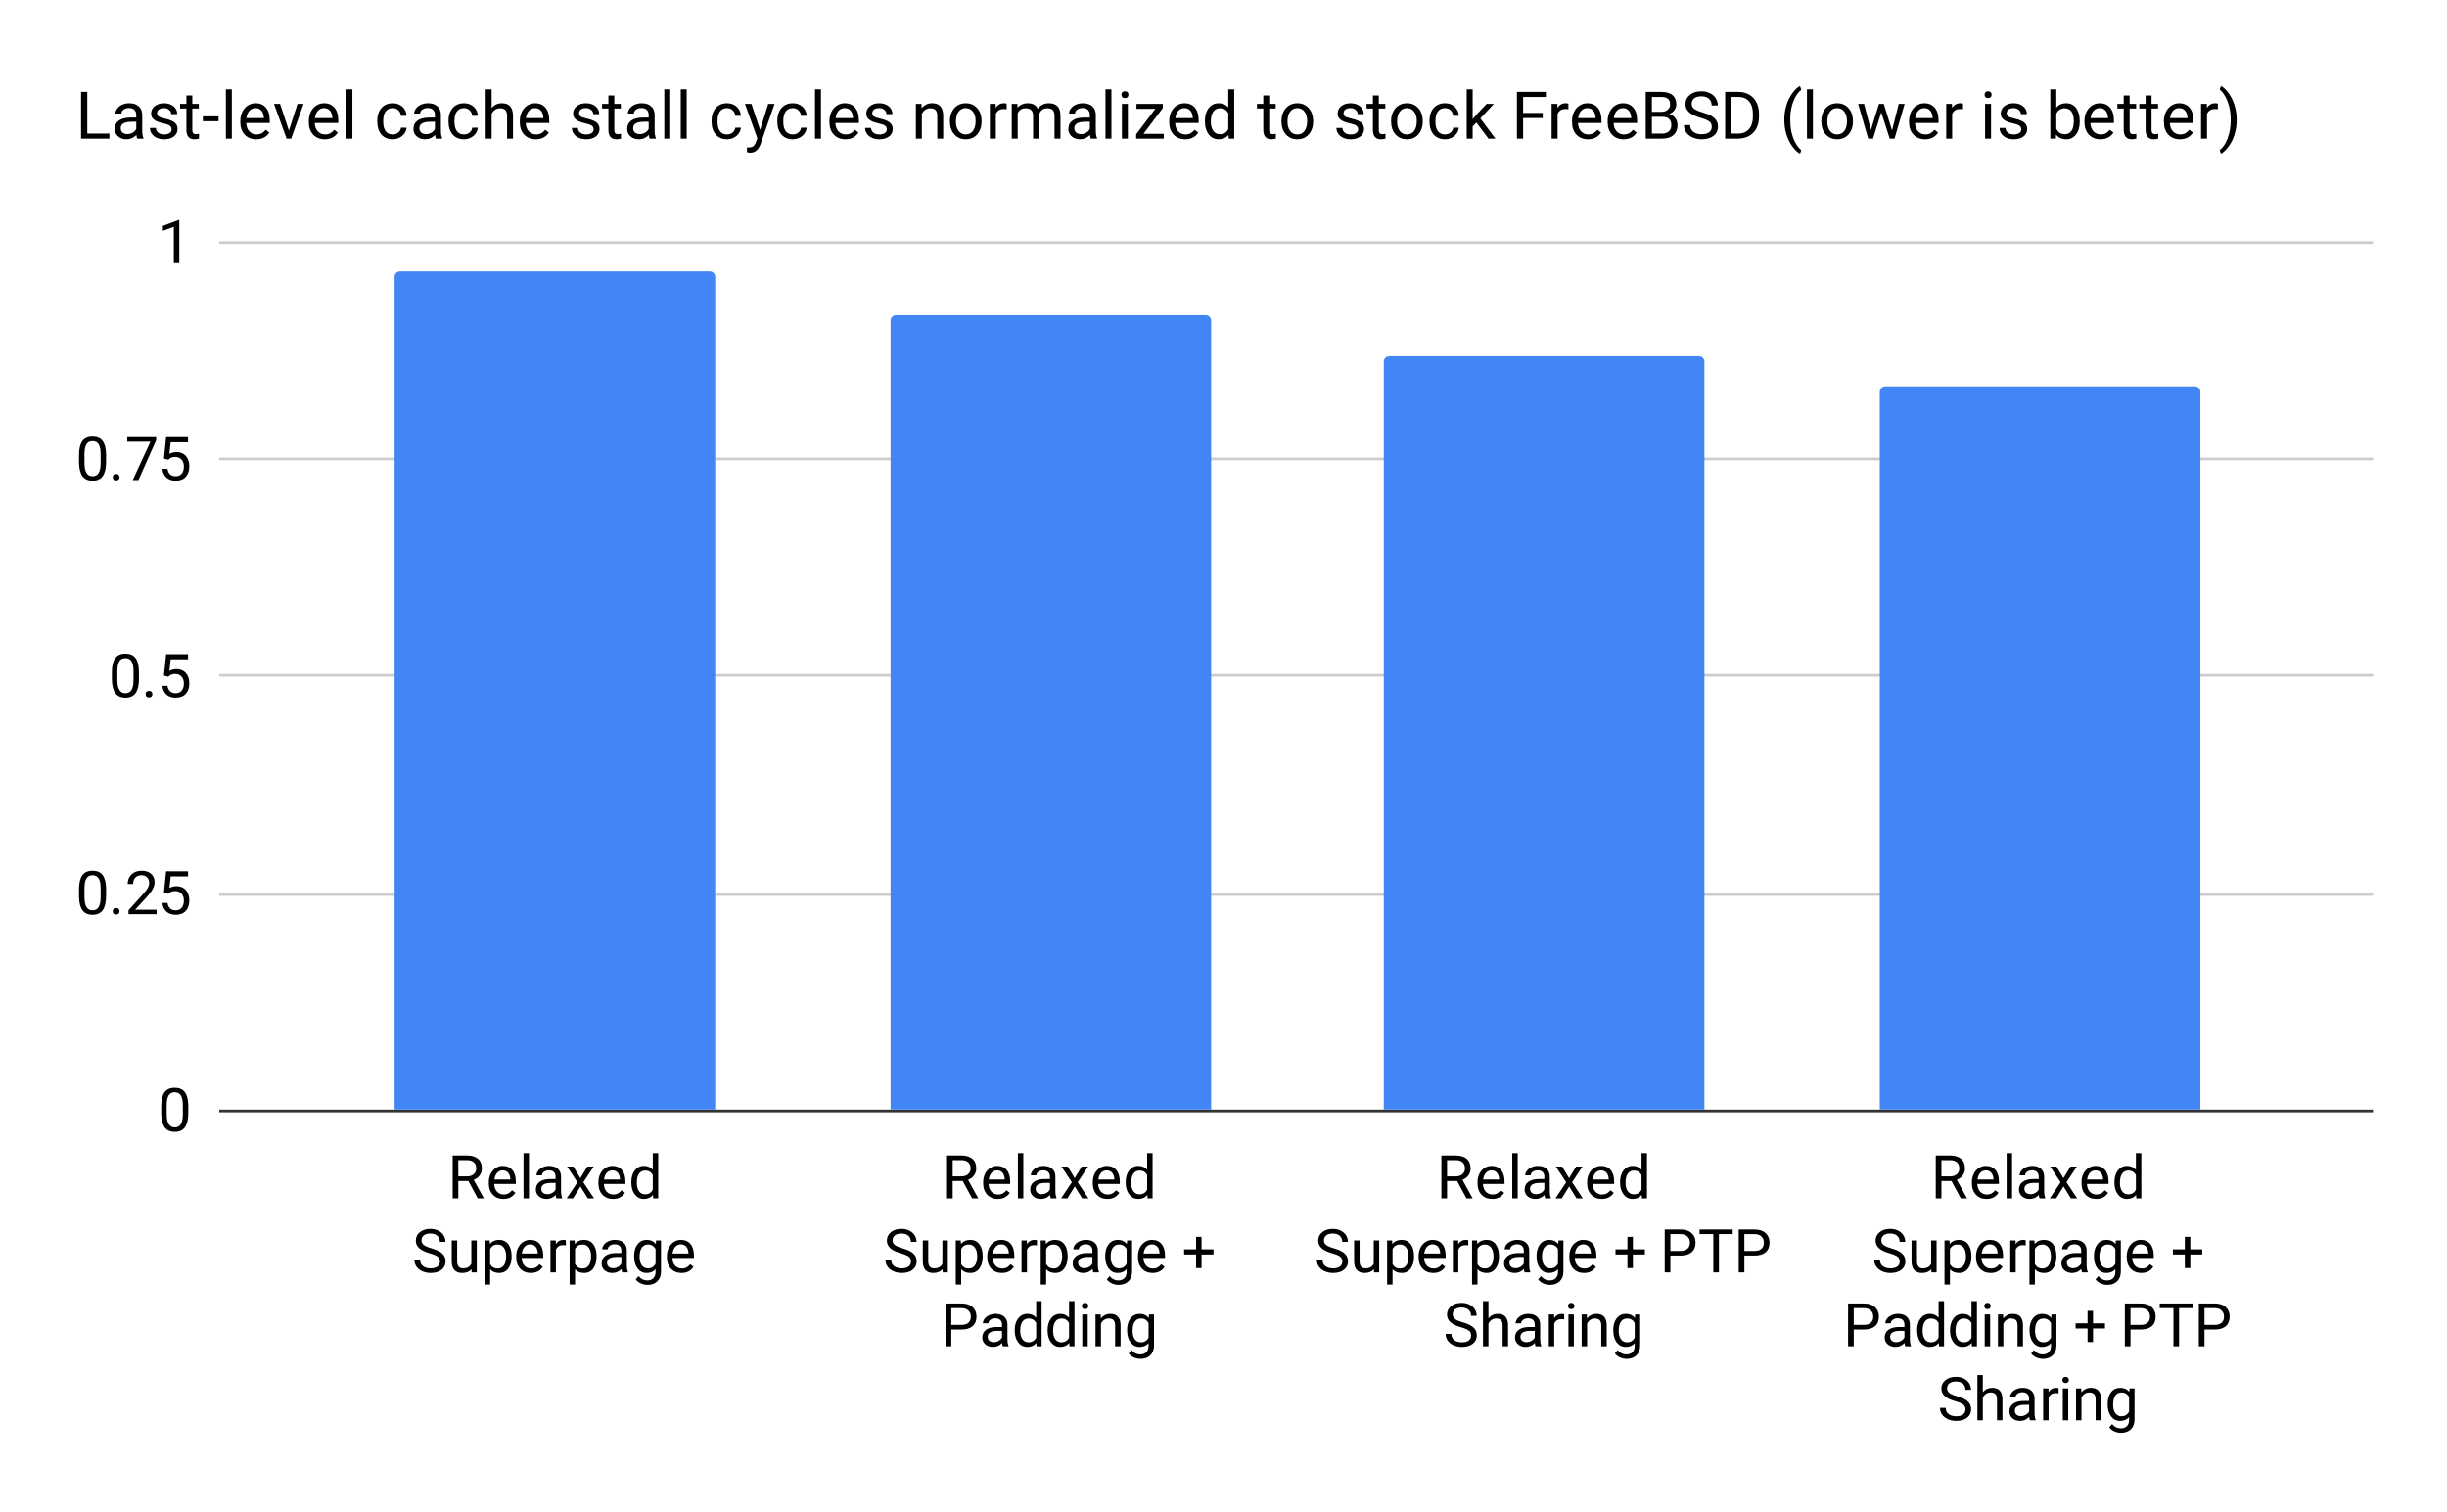 <svg version="1.1" viewBox="0.0 0.0 893.0 552.0" fill="none" stroke="none" stroke-linecap="square" stroke-miterlimit="10" width="893" height="552" xmlns:xlink="http://www.w3.org/1999/xlink" xmlns="http://www.w3.org/2000/svg"><path fill="#ffffff" d="M0 0L893.0 0L893.0 552.0L0 552.0L0 0Z" fill-rule="nonzero"/><path stroke="#333333" stroke-width="1.0" stroke-linecap="butt" d="M80.5 405.5L865.5 405.5" fill-rule="nonzero"/><path stroke="#cccccc" stroke-width="1.0" stroke-linecap="butt" d="M80.5 326.5L865.5 326.5" fill-rule="nonzero"/><path stroke="#cccccc" stroke-width="1.0" stroke-linecap="butt" d="M80.5 246.5L865.5 246.5" fill-rule="nonzero"/><path stroke="#cccccc" stroke-width="1.0" stroke-linecap="butt" d="M80.5 167.5L865.5 167.5" fill-rule="nonzero"/><path stroke="#cccccc" stroke-width="1.0" stroke-linecap="butt" d="M80.5 88.5L865.5 88.5" fill-rule="nonzero"/><clipPath id="id_0"><path d="M80.6 88.5L865.4 88.5L865.4 405.4L80.6 405.4L80.6 88.5Z" clip-rule="nonzero"/></clipPath><path stroke="#000000" stroke-width="0.0" stroke-linecap="butt" stroke-opacity="0.0" clip-path="url(#id_0)" d="M261.0 405.0L144.0 405.0L144.0 101.0C144.0 99.895 144.895 99.0 146.0 99.0L259.0 99.0C260.105 99.0 261.0 99.895 261.0 101.0Z" fill-rule="nonzero"/><path fill="#4285f4" clip-path="url(#id_0)" d="M261.0 405.0L144.0 405.0L144.0 101.0C144.0 99.895 144.895 99.0 146.0 99.0L259.0 99.0C260.105 99.0 261.0 99.895 261.0 101.0Z" fill-rule="nonzero"/><path stroke="#000000" stroke-width="0.0" stroke-linecap="butt" stroke-opacity="0.0" clip-path="url(#id_0)" d="M442.0 405.0L325.0 405.0L325.0 117.0C325.0 115.895 325.895 115.0 327.0 115.0L440.0 115.0C441.105 115.0 442.0 115.895 442.0 117.0Z" fill-rule="nonzero"/><path fill="#4285f4" clip-path="url(#id_0)" d="M442.0 405.0L325.0 405.0L325.0 117.0C325.0 115.895 325.895 115.0 327.0 115.0L440.0 115.0C441.105 115.0 442.0 115.895 442.0 117.0Z" fill-rule="nonzero"/><path stroke="#000000" stroke-width="0.0" stroke-linecap="butt" stroke-opacity="0.0" clip-path="url(#id_0)" d="M622.0 405.0L505.0 405.0L505.0 132.0C505.0 130.895 505.895 130.0 507.0 130.0L620.0 130.0C621.105 130.0 622.0 130.895 622.0 132.0Z" fill-rule="nonzero"/><path fill="#4285f4" clip-path="url(#id_0)" d="M622.0 405.0L505.0 405.0L505.0 132.0C505.0 130.895 505.895 130.0 507.0 130.0L620.0 130.0C621.105 130.0 622.0 130.895 622.0 132.0Z" fill-rule="nonzero"/><path stroke="#000000" stroke-width="0.0" stroke-linecap="butt" stroke-opacity="0.0" clip-path="url(#id_0)" d="M803.0 405.0L686.0 405.0L686.0 143.0C686.0 141.895 686.895 141.0 688.0 141.0L801.0 141.0C802.105 141.0 803.0 141.895 803.0 143.0Z" fill-rule="nonzero"/><path fill="#4285f4" clip-path="url(#id_0)" d="M803.0 405.0L686.0 405.0L686.0 143.0C686.0 141.895 686.895 141.0 688.0 141.0L801.0 141.0C802.105 141.0 803.0 141.895 803.0 143.0Z" fill-rule="nonzero"/><path fill="#000000" d="M68.709 406.228Q68.709 409.712 67.506 411.416Q66.319 413.119 63.788 413.119Q61.288 413.119 60.084 411.462Q58.881 409.791 58.834 406.494L58.834 403.837Q58.834 400.4 60.022 398.728Q61.225 397.041 63.772 397.041Q66.287 397.041 67.475 398.666Q68.678 400.275 68.709 403.65L68.709 406.228ZM66.725 403.509Q66.725 400.994 66.006 399.837Q65.303 398.681 63.772 398.681Q62.241 398.681 61.538 399.837Q60.85 400.978 60.819 403.353L60.819 406.541Q60.819 409.072 61.553 410.291Q62.288 411.494 63.788 411.494Q65.256 411.494 65.975 410.353Q66.694 409.212 66.725 406.759L66.725 403.509Z" fill-rule="nonzero"/><path fill="#000000" d="M38.709 327.003Q38.709 330.488 37.506 332.191Q36.319 333.894 33.788 333.894Q31.288 333.894 30.084 332.238Q28.881 330.566 28.834 327.269L28.834 324.613Q28.834 321.175 30.022 319.503Q31.225 317.816 33.772 317.816Q36.288 317.816 37.475 319.441Q38.678 321.05 38.709 324.425L38.709 327.003ZM36.725 324.284Q36.725 321.769 36.006 320.613Q35.303 319.456 33.772 319.456Q32.241 319.456 31.538 320.613Q30.85 321.753 30.819 324.128L30.819 327.316Q30.819 329.847 31.553 331.066Q32.288 332.269 33.788 332.269Q35.256 332.269 35.975 331.128Q36.694 329.988 36.725 327.534L36.725 324.284ZM41.147 332.628Q41.147 332.113 41.444 331.769Q41.756 331.425 42.366 331.425Q42.991 331.425 43.303 331.769Q43.616 332.113 43.616 332.628Q43.616 333.128 43.303 333.472Q42.991 333.8 42.366 333.8Q41.756 333.8 41.444 333.472Q41.147 333.128 41.147 332.628ZM57.147 333.675L46.897 333.675L46.897 332.253L52.319 326.238Q53.522 324.863 53.975 324.019Q54.428 323.159 54.428 322.238Q54.428 321.019 53.678 320.238Q52.944 319.456 51.709 319.456Q50.225 319.456 49.397 320.3Q48.584 321.144 48.584 322.644L46.6 322.644Q46.6 320.488 47.991 319.159Q49.381 317.816 51.709 317.816Q53.897 317.816 55.163 318.972Q56.428 320.113 56.428 322.003Q56.428 324.316 53.491 327.503L49.303 332.05L57.147 332.05L57.147 333.675ZM59.819 325.831L60.616 318.034L68.616 318.034L68.616 319.878L62.288 319.878L61.819 324.128Q62.975 323.456 64.428 323.456Q66.569 323.456 67.819 324.878Q69.084 326.284 69.084 328.691Q69.084 331.113 67.772 332.503Q66.475 333.894 64.131 333.894Q62.053 333.894 60.741 332.753Q59.444 331.597 59.256 329.566L61.131 329.566Q61.319 330.909 62.084 331.597Q62.866 332.269 64.131 332.269Q65.522 332.269 66.303 331.331Q67.1 330.378 67.1 328.706Q67.1 327.144 66.241 326.191Q65.381 325.238 63.975 325.238Q62.678 325.238 61.928 325.816L61.397 326.238L59.819 325.831Z" fill-rule="nonzero"/><path fill="#000000" d="M50.709 247.778Q50.709 251.262 49.506 252.966Q48.319 254.669 45.788 254.669Q43.288 254.669 42.084 253.012Q40.881 251.341 40.834 248.044L40.834 245.387Q40.834 241.95 42.022 240.278Q43.225 238.591 45.772 238.591Q48.288 238.591 49.475 240.216Q50.678 241.825 50.709 245.2L50.709 247.778ZM48.725 245.059Q48.725 242.544 48.006 241.387Q47.303 240.231 45.772 240.231Q44.241 240.231 43.538 241.387Q42.85 242.528 42.819 244.903L42.819 248.091Q42.819 250.622 43.553 251.841Q44.288 253.044 45.788 253.044Q47.256 253.044 47.975 251.903Q48.694 250.762 48.725 248.309L48.725 245.059ZM53.147 253.403Q53.147 252.887 53.444 252.544Q53.756 252.2 54.366 252.2Q54.991 252.2 55.303 252.544Q55.616 252.887 55.616 253.403Q55.616 253.903 55.303 254.247Q54.991 254.575 54.366 254.575Q53.756 254.575 53.444 254.247Q53.147 253.903 53.147 253.403ZM59.819 246.606L60.616 238.809L68.616 238.809L68.616 240.653L62.288 240.653L61.819 244.903Q62.975 244.231 64.428 244.231Q66.569 244.231 67.819 245.653Q69.084 247.059 69.084 249.466Q69.084 251.887 67.772 253.278Q66.475 254.669 64.131 254.669Q62.053 254.669 60.741 253.528Q59.444 252.372 59.256 250.341L61.131 250.341Q61.319 251.684 62.084 252.372Q62.866 253.044 64.131 253.044Q65.522 253.044 66.303 252.106Q67.1 251.153 67.1 249.481Q67.1 247.919 66.241 246.966Q65.381 246.012 63.975 246.012Q62.678 246.012 61.928 246.591L61.397 247.012L59.819 246.606Z" fill-rule="nonzero"/><path fill="#000000" d="M38.709 168.553Q38.709 172.037 37.506 173.741Q36.319 175.444 33.788 175.444Q31.288 175.444 30.084 173.787Q28.881 172.116 28.834 168.819L28.834 166.162Q28.834 162.725 30.022 161.053Q31.225 159.366 33.772 159.366Q36.288 159.366 37.475 160.991Q38.678 162.6 38.709 165.975L38.709 168.553ZM36.725 165.834Q36.725 163.319 36.006 162.162Q35.303 161.006 33.772 161.006Q32.241 161.006 31.538 162.162Q30.85 163.303 30.819 165.678L30.819 168.866Q30.819 171.397 31.553 172.616Q32.288 173.819 33.788 173.819Q35.256 173.819 35.975 172.678Q36.694 171.537 36.725 169.084L36.725 165.834ZM41.147 174.178Q41.147 173.662 41.444 173.319Q41.756 172.975 42.366 172.975Q42.991 172.975 43.303 173.319Q43.616 173.662 43.616 174.178Q43.616 174.678 43.303 175.022Q42.991 175.35 42.366 175.35Q41.756 175.35 41.444 175.022Q41.147 174.678 41.147 174.178ZM56.991 160.694L50.522 175.225L48.444 175.225L54.897 161.209L46.428 161.209L46.428 159.584L56.991 159.584L56.991 160.694ZM59.819 167.381L60.616 159.584L68.616 159.584L68.616 161.428L62.288 161.428L61.819 165.678Q62.975 165.006 64.428 165.006Q66.569 165.006 67.819 166.428Q69.084 167.834 69.084 170.241Q69.084 172.662 67.772 174.053Q66.475 175.444 64.131 175.444Q62.053 175.444 60.741 174.303Q59.444 173.147 59.256 171.116L61.131 171.116Q61.319 172.459 62.084 173.147Q62.866 173.819 64.131 173.819Q65.522 173.819 66.303 172.881Q67.1 171.928 67.1 170.256Q67.1 168.694 66.241 167.741Q65.381 166.787 63.975 166.787Q62.678 166.787 61.928 167.366L61.397 167.787L59.819 167.381Z" fill-rule="nonzero"/><path fill="#000000" d="M65.428 96.0L63.428 96.0L63.428 82.75L59.428 84.219L59.428 82.422L65.116 80.281L65.428 80.281L65.428 96.0Z" fill-rule="nonzero"/><path fill="#000000" d="M170.926 431.072L167.254 431.072L167.254 437.4L165.192 437.4L165.192 421.759L170.364 421.759Q173.004 421.759 174.426 422.962Q175.848 424.166 175.848 426.462Q175.848 427.931 175.051 429.009Q174.27 430.087 172.864 430.634L176.536 437.275L176.536 437.4L174.332 437.4L170.926 431.072ZM167.254 429.384L170.426 429.384Q171.957 429.384 172.864 428.587Q173.786 427.791 173.786 426.462Q173.786 425.009 172.911 424.244Q172.051 423.462 170.411 423.462L167.254 423.462L167.254 429.384ZM183.707 437.619Q181.348 437.619 179.864 436.072Q178.379 434.509 178.379 431.916L178.379 431.541Q178.379 429.822 179.036 428.462Q179.707 427.103 180.879 426.337Q182.067 425.556 183.457 425.556Q185.723 425.556 186.973 427.056Q188.239 428.541 188.239 431.337L188.239 432.15L180.364 432.15Q180.411 433.869 181.364 434.931Q182.332 435.994 183.817 435.994Q184.864 435.994 185.598 435.572Q186.332 435.134 186.879 434.431L188.082 435.369Q186.629 437.619 183.707 437.619ZM183.457 427.197Q182.254 427.197 181.442 428.072Q180.629 428.947 180.426 430.525L186.254 430.525L186.254 430.369Q186.161 428.853 185.426 428.025Q184.707 427.197 183.457 427.197ZM193.036 437.4L191.051 437.4L191.051 420.9L193.036 420.9L193.036 437.4ZM203.067 437.4Q202.895 437.056 202.786 436.181Q201.395 437.619 199.473 437.619Q197.754 437.619 196.645 436.65Q195.551 435.666 195.551 434.181Q195.551 432.369 196.926 431.369Q198.317 430.353 200.817 430.353L202.754 430.353L202.754 429.447Q202.754 428.4 202.129 427.791Q201.504 427.166 200.286 427.166Q199.223 427.166 198.504 427.712Q197.786 428.244 197.786 428.994L195.786 428.994Q195.786 428.134 196.395 427.322Q197.02 426.509 198.082 426.041Q199.145 425.556 200.411 425.556Q202.411 425.556 203.551 426.572Q204.692 427.572 204.739 429.337L204.739 434.681Q204.739 436.275 205.145 437.228L205.145 437.4L203.067 437.4ZM199.754 435.884Q200.692 435.884 201.536 435.4Q202.379 434.916 202.754 434.15L202.754 431.759L201.192 431.759Q197.536 431.759 197.536 433.9Q197.536 434.837 198.161 435.369Q198.786 435.884 199.754 435.884ZM211.786 430.025L214.364 425.775L216.676 425.775L212.879 431.525L216.801 437.4L214.504 437.4L211.817 433.056L209.129 437.4L206.817 437.4L210.739 431.525L206.942 425.775L209.239 425.775L211.786 430.025ZM223.707 437.619Q221.348 437.619 219.864 436.072Q218.379 434.509 218.379 431.916L218.379 431.541Q218.379 429.822 219.036 428.462Q219.707 427.103 220.879 426.337Q222.067 425.556 223.457 425.556Q225.723 425.556 226.973 427.056Q228.239 428.541 228.239 431.337L228.239 432.15L220.364 432.15Q220.411 433.869 221.364 434.931Q222.332 435.994 223.817 435.994Q224.864 435.994 225.598 435.572Q226.332 435.134 226.879 434.431L228.082 435.369Q226.629 437.619 223.707 437.619ZM223.457 427.197Q222.254 427.197 221.442 428.072Q220.629 428.947 220.426 430.525L226.254 430.525L226.254 430.369Q226.161 428.853 225.426 428.025Q224.707 427.197 223.457 427.197ZM230.395 431.494Q230.395 428.822 231.661 427.197Q232.942 425.556 234.989 425.556Q237.036 425.556 238.223 426.962L238.223 420.9L240.207 420.9L240.207 437.4L238.379 437.4L238.286 436.15Q237.098 437.619 234.973 437.619Q232.942 437.619 231.661 435.962Q230.395 434.306 230.395 431.634L230.395 431.494ZM232.395 431.712Q232.395 433.697 233.207 434.822Q234.02 435.931 235.457 435.931Q237.348 435.931 238.223 434.228L238.223 428.884Q237.332 427.244 235.489 427.244Q234.02 427.244 233.207 428.384Q232.395 429.509 232.395 431.712Z" fill-rule="nonzero"/><path fill="#000000" d="M156.801 457.431Q154.145 456.666 152.942 455.556Q151.739 454.447 151.739 452.806Q151.739 450.962 153.207 449.759Q154.692 448.541 157.051 448.541Q158.661 448.541 159.926 449.166Q161.192 449.791 161.879 450.884Q162.567 451.978 162.567 453.275L160.504 453.275Q160.504 451.869 159.598 451.056Q158.692 450.244 157.051 450.244Q155.52 450.244 154.661 450.916Q153.817 451.587 153.817 452.775Q153.817 453.728 154.629 454.4Q155.442 455.056 157.379 455.603Q159.332 456.15 160.426 456.822Q161.536 457.478 162.067 458.353Q162.598 459.228 162.598 460.431Q162.598 462.322 161.114 463.478Q159.645 464.619 157.161 464.619Q155.551 464.619 154.145 464.009Q152.754 463.384 151.989 462.306Q151.239 461.228 151.239 459.869L153.317 459.869Q153.317 461.291 154.364 462.119Q155.411 462.931 157.161 462.931Q158.786 462.931 159.661 462.275Q160.536 461.603 160.536 460.447Q160.536 459.291 159.723 458.666Q158.926 458.041 156.801 457.431ZM172.067 463.244Q170.895 464.619 168.661 464.619Q166.801 464.619 165.817 463.541Q164.848 462.462 164.848 460.337L164.848 452.775L166.832 452.775L166.832 460.291Q166.832 462.931 168.973 462.931Q171.254 462.931 172.004 461.228L172.004 452.775L173.989 452.775L173.989 464.4L172.098 464.4L172.067 463.244ZM186.707 458.712Q186.707 461.369 185.489 462.994Q184.27 464.619 182.207 464.619Q180.082 464.619 178.864 463.275L178.864 468.869L176.879 468.869L176.879 452.775L178.692 452.775L178.801 454.072Q180.004 452.556 182.176 452.556Q184.27 452.556 185.489 454.134Q186.707 455.712 186.707 458.541L186.707 458.712ZM184.707 458.494Q184.707 456.525 183.864 455.384Q183.036 454.244 181.582 454.244Q179.77 454.244 178.864 455.853L178.864 461.4Q179.77 462.994 181.598 462.994Q183.036 462.994 183.864 461.869Q184.707 460.728 184.707 458.494ZM193.707 464.619Q191.348 464.619 189.864 463.072Q188.379 461.509 188.379 458.916L188.379 458.541Q188.379 456.822 189.036 455.462Q189.707 454.103 190.879 453.337Q192.067 452.556 193.457 452.556Q195.723 452.556 196.973 454.056Q198.239 455.541 198.239 458.337L198.239 459.15L190.364 459.15Q190.411 460.869 191.364 461.931Q192.332 462.994 193.817 462.994Q194.864 462.994 195.598 462.572Q196.332 462.134 196.879 461.431L198.082 462.369Q196.629 464.619 193.707 464.619ZM193.457 454.197Q192.254 454.197 191.442 455.072Q190.629 455.947 190.426 457.525L196.254 457.525L196.254 457.369Q196.161 455.853 195.426 455.025Q194.707 454.197 193.457 454.197ZM206.504 454.556Q206.051 454.478 205.52 454.478Q203.567 454.478 202.864 456.15L202.864 464.4L200.879 464.4L200.879 452.775L202.817 452.775L202.848 454.119Q203.832 452.556 205.614 452.556Q206.207 452.556 206.504 452.712L206.504 454.556ZM217.707 458.712Q217.707 461.369 216.489 462.994Q215.27 464.619 213.207 464.619Q211.082 464.619 209.864 463.275L209.864 468.869L207.879 468.869L207.879 452.775L209.692 452.775L209.801 454.072Q211.004 452.556 213.176 452.556Q215.27 452.556 216.489 454.134Q217.707 455.712 217.707 458.541L217.707 458.712ZM215.707 458.494Q215.707 456.525 214.864 455.384Q214.036 454.244 212.582 454.244Q210.77 454.244 209.864 455.853L209.864 461.4Q210.77 462.994 212.598 462.994Q214.036 462.994 214.864 461.869Q215.707 460.728 215.707 458.494ZM227.067 464.4Q226.895 464.056 226.786 463.181Q225.395 464.619 223.473 464.619Q221.754 464.619 220.645 463.65Q219.551 462.666 219.551 461.181Q219.551 459.369 220.926 458.369Q222.317 457.353 224.817 457.353L226.754 457.353L226.754 456.447Q226.754 455.4 226.129 454.791Q225.504 454.166 224.286 454.166Q223.223 454.166 222.504 454.712Q221.786 455.244 221.786 455.994L219.786 455.994Q219.786 455.134 220.395 454.322Q221.02 453.509 222.082 453.041Q223.145 452.556 224.411 452.556Q226.411 452.556 227.551 453.572Q228.692 454.572 228.739 456.337L228.739 461.681Q228.739 463.275 229.145 464.228L229.145 464.4L227.067 464.4ZM223.754 462.884Q224.692 462.884 225.536 462.4Q226.379 461.916 226.754 461.15L226.754 458.759L225.192 458.759Q221.536 458.759 221.536 460.9Q221.536 461.837 222.161 462.369Q222.786 462.884 223.754 462.884ZM231.411 458.494Q231.411 455.775 232.661 454.166Q233.926 452.556 236.004 452.556Q238.129 452.556 239.317 454.072L239.411 452.775L241.223 452.775L241.223 464.119Q241.223 466.384 239.879 467.681Q238.551 468.978 236.301 468.978Q235.036 468.978 233.832 468.431Q232.629 467.9 232.004 466.962L233.036 465.775Q234.317 467.353 236.161 467.353Q237.614 467.353 238.426 466.541Q239.239 465.728 239.239 464.244L239.239 463.244Q238.036 464.619 235.973 464.619Q233.942 464.619 232.676 462.978Q231.411 461.322 231.411 458.494ZM233.411 458.712Q233.411 460.681 234.207 461.806Q235.02 462.931 236.473 462.931Q238.348 462.931 239.239 461.212L239.239 455.916Q238.317 454.244 236.489 454.244Q235.036 454.244 234.223 455.384Q233.411 456.509 233.411 458.712ZM248.707 464.619Q246.348 464.619 244.864 463.072Q243.379 461.509 243.379 458.916L243.379 458.541Q243.379 456.822 244.036 455.462Q244.707 454.103 245.879 453.337Q247.067 452.556 248.457 452.556Q250.723 452.556 251.973 454.056Q253.239 455.541 253.239 458.337L253.239 459.15L245.364 459.15Q245.411 460.869 246.364 461.931Q247.332 462.994 248.817 462.994Q249.864 462.994 250.598 462.572Q251.332 462.134 251.879 461.431L253.082 462.369Q251.629 464.619 248.707 464.619ZM248.457 454.197Q247.254 454.197 246.442 455.072Q245.629 455.947 245.426 457.525L251.254 457.525L251.254 457.369Q251.161 455.853 250.426 455.025Q249.707 454.197 248.457 454.197Z" fill-rule="nonzero"/><path fill="#000000" d="M351.34 431.072L347.668 431.072L347.668 437.4L345.606 437.4L345.606 421.759L350.777 421.759Q353.418 421.759 354.84 422.962Q356.262 424.166 356.262 426.462Q356.262 427.931 355.465 429.009Q354.684 430.087 353.277 430.634L356.949 437.275L356.949 437.4L354.746 437.4L351.34 431.072ZM347.668 429.384L350.84 429.384Q352.371 429.384 353.277 428.587Q354.199 427.791 354.199 426.462Q354.199 425.009 353.324 424.244Q352.465 423.462 350.824 423.462L347.668 423.462L347.668 429.384ZM364.121 437.619Q361.762 437.619 360.277 436.072Q358.793 434.509 358.793 431.916L358.793 431.541Q358.793 429.822 359.449 428.462Q360.121 427.103 361.293 426.337Q362.481 425.556 363.871 425.556Q366.137 425.556 367.387 427.056Q368.652 428.541 368.652 431.337L368.652 432.15L360.777 432.15Q360.824 433.869 361.777 434.931Q362.746 435.994 364.231 435.994Q365.277 435.994 366.012 435.572Q366.746 435.134 367.293 434.431L368.496 435.369Q367.043 437.619 364.121 437.619ZM363.871 427.197Q362.668 427.197 361.856 428.072Q361.043 428.947 360.84 430.525L366.668 430.525L366.668 430.369Q366.574 428.853 365.84 428.025Q365.121 427.197 363.871 427.197ZM373.449 437.4L371.465 437.4L371.465 420.9L373.449 420.9L373.449 437.4ZM383.481 437.4Q383.309 437.056 383.199 436.181Q381.809 437.619 379.887 437.619Q378.168 437.619 377.059 436.65Q375.965 435.666 375.965 434.181Q375.965 432.369 377.34 431.369Q378.731 430.353 381.231 430.353L383.168 430.353L383.168 429.447Q383.168 428.4 382.543 427.791Q381.918 427.166 380.699 427.166Q379.637 427.166 378.918 427.712Q378.199 428.244 378.199 428.994L376.199 428.994Q376.199 428.134 376.809 427.322Q377.434 426.509 378.496 426.041Q379.559 425.556 380.824 425.556Q382.824 425.556 383.965 426.572Q385.106 427.572 385.152 429.337L385.152 434.681Q385.152 436.275 385.559 437.228L385.559 437.4L383.481 437.4ZM380.168 435.884Q381.106 435.884 381.949 435.4Q382.793 434.916 383.168 434.15L383.168 431.759L381.606 431.759Q377.949 431.759 377.949 433.9Q377.949 434.837 378.574 435.369Q379.199 435.884 380.168 435.884ZM392.199 430.025L394.777 425.775L397.09 425.775L393.293 431.525L397.215 437.4L394.918 437.4L392.231 433.056L389.543 437.4L387.231 437.4L391.152 431.525L387.356 425.775L389.652 425.775L392.199 430.025ZM404.121 437.619Q401.762 437.619 400.277 436.072Q398.793 434.509 398.793 431.916L398.793 431.541Q398.793 429.822 399.449 428.462Q400.121 427.103 401.293 426.337Q402.481 425.556 403.871 425.556Q406.137 425.556 407.387 427.056Q408.652 428.541 408.652 431.337L408.652 432.15L400.777 432.15Q400.824 433.869 401.777 434.931Q402.746 435.994 404.231 435.994Q405.277 435.994 406.012 435.572Q406.746 435.134 407.293 434.431L408.496 435.369Q407.043 437.619 404.121 437.619ZM403.871 427.197Q402.668 427.197 401.856 428.072Q401.043 428.947 400.84 430.525L406.668 430.525L406.668 430.369Q406.574 428.853 405.84 428.025Q405.121 427.197 403.871 427.197ZM410.809 431.494Q410.809 428.822 412.074 427.197Q413.356 425.556 415.402 425.556Q417.449 425.556 418.637 426.962L418.637 420.9L420.621 420.9L420.621 437.4L418.793 437.4L418.699 436.15Q417.512 437.619 415.387 437.619Q413.356 437.619 412.074 435.962Q410.809 434.306 410.809 431.634L410.809 431.494ZM412.809 431.712Q412.809 433.697 413.621 434.822Q414.434 435.931 415.871 435.931Q417.762 435.931 418.637 434.228L418.637 428.884Q417.746 427.244 415.902 427.244Q414.434 427.244 413.621 428.384Q412.809 429.509 412.809 431.712Z" fill-rule="nonzero"/><path fill="#000000" d="M328.715 457.431Q326.059 456.666 324.856 455.556Q323.652 454.447 323.652 452.806Q323.652 450.962 325.121 449.759Q326.606 448.541 328.965 448.541Q330.574 448.541 331.84 449.166Q333.106 449.791 333.793 450.884Q334.481 451.978 334.481 453.275L332.418 453.275Q332.418 451.869 331.512 451.056Q330.606 450.244 328.965 450.244Q327.434 450.244 326.574 450.916Q325.731 451.587 325.731 452.775Q325.731 453.728 326.543 454.4Q327.356 455.056 329.293 455.603Q331.246 456.15 332.34 456.822Q333.449 457.478 333.981 458.353Q334.512 459.228 334.512 460.431Q334.512 462.322 333.027 463.478Q331.559 464.619 329.074 464.619Q327.465 464.619 326.059 464.009Q324.668 463.384 323.902 462.306Q323.152 461.228 323.152 459.869L325.231 459.869Q325.231 461.291 326.277 462.119Q327.324 462.931 329.074 462.931Q330.699 462.931 331.574 462.275Q332.449 461.603 332.449 460.447Q332.449 459.291 331.637 458.666Q330.84 458.041 328.715 457.431ZM343.981 463.244Q342.809 464.619 340.574 464.619Q338.715 464.619 337.731 463.541Q336.762 462.462 336.762 460.337L336.762 452.775L338.746 452.775L338.746 460.291Q338.746 462.931 340.887 462.931Q343.168 462.931 343.918 461.228L343.918 452.775L345.902 452.775L345.902 464.4L344.012 464.4L343.981 463.244ZM358.621 458.712Q358.621 461.369 357.402 462.994Q356.184 464.619 354.121 464.619Q351.996 464.619 350.777 463.275L350.777 468.869L348.793 468.869L348.793 452.775L350.606 452.775L350.715 454.072Q351.918 452.556 354.09 452.556Q356.184 452.556 357.402 454.134Q358.621 455.712 358.621 458.541L358.621 458.712ZM356.621 458.494Q356.621 456.525 355.777 455.384Q354.949 454.244 353.496 454.244Q351.684 454.244 350.777 455.853L350.777 461.4Q351.684 462.994 353.512 462.994Q354.949 462.994 355.777 461.869Q356.621 460.728 356.621 458.494ZM365.621 464.619Q363.262 464.619 361.777 463.072Q360.293 461.509 360.293 458.916L360.293 458.541Q360.293 456.822 360.949 455.462Q361.621 454.103 362.793 453.337Q363.981 452.556 365.371 452.556Q367.637 452.556 368.887 454.056Q370.152 455.541 370.152 458.337L370.152 459.15L362.277 459.15Q362.324 460.869 363.277 461.931Q364.246 462.994 365.731 462.994Q366.777 462.994 367.512 462.572Q368.246 462.134 368.793 461.431L369.996 462.369Q368.543 464.619 365.621 464.619ZM365.371 454.197Q364.168 454.197 363.356 455.072Q362.543 455.947 362.34 457.525L368.168 457.525L368.168 457.369Q368.074 455.853 367.34 455.025Q366.621 454.197 365.371 454.197ZM378.418 454.556Q377.965 454.478 377.434 454.478Q375.481 454.478 374.777 456.15L374.777 464.4L372.793 464.4L372.793 452.775L374.731 452.775L374.762 454.119Q375.746 452.556 377.527 452.556Q378.121 452.556 378.418 452.712L378.418 454.556ZM389.621 458.712Q389.621 461.369 388.402 462.994Q387.184 464.619 385.121 464.619Q382.996 464.619 381.777 463.275L381.777 468.869L379.793 468.869L379.793 452.775L381.606 452.775L381.715 454.072Q382.918 452.556 385.09 452.556Q387.184 452.556 388.402 454.134Q389.621 455.712 389.621 458.541L389.621 458.712ZM387.621 458.494Q387.621 456.525 386.777 455.384Q385.949 454.244 384.496 454.244Q382.684 454.244 381.777 455.853L381.777 461.4Q382.684 462.994 384.512 462.994Q385.949 462.994 386.777 461.869Q387.621 460.728 387.621 458.494ZM398.981 464.4Q398.809 464.056 398.699 463.181Q397.309 464.619 395.387 464.619Q393.668 464.619 392.559 463.65Q391.465 462.666 391.465 461.181Q391.465 459.369 392.84 458.369Q394.231 457.353 396.731 457.353L398.668 457.353L398.668 456.447Q398.668 455.4 398.043 454.791Q397.418 454.166 396.199 454.166Q395.137 454.166 394.418 454.712Q393.699 455.244 393.699 455.994L391.699 455.994Q391.699 455.134 392.309 454.322Q392.934 453.509 393.996 453.041Q395.059 452.556 396.324 452.556Q398.324 452.556 399.465 453.572Q400.606 454.572 400.652 456.337L400.652 461.681Q400.652 463.275 401.059 464.228L401.059 464.4L398.981 464.4ZM395.668 462.884Q396.606 462.884 397.449 462.4Q398.293 461.916 398.668 461.15L398.668 458.759L397.106 458.759Q393.449 458.759 393.449 460.9Q393.449 461.837 394.074 462.369Q394.699 462.884 395.668 462.884ZM403.324 458.494Q403.324 455.775 404.574 454.166Q405.84 452.556 407.918 452.556Q410.043 452.556 411.231 454.072L411.324 452.775L413.137 452.775L413.137 464.119Q413.137 466.384 411.793 467.681Q410.465 468.978 408.215 468.978Q406.949 468.978 405.746 468.431Q404.543 467.9 403.918 466.962L404.949 465.775Q406.231 467.353 408.074 467.353Q409.527 467.353 410.34 466.541Q411.152 465.728 411.152 464.244L411.152 463.244Q409.949 464.619 407.887 464.619Q405.856 464.619 404.59 462.978Q403.324 461.322 403.324 458.494ZM405.324 458.712Q405.324 460.681 406.121 461.806Q406.934 462.931 408.387 462.931Q410.262 462.931 411.152 461.212L411.152 455.916Q410.231 454.244 408.402 454.244Q406.949 454.244 406.137 455.384Q405.324 456.509 405.324 458.712ZM420.621 464.619Q418.262 464.619 416.777 463.072Q415.293 461.509 415.293 458.916L415.293 458.541Q415.293 456.822 415.949 455.462Q416.621 454.103 417.793 453.337Q418.981 452.556 420.371 452.556Q422.637 452.556 423.887 454.056Q425.152 455.541 425.152 458.337L425.152 459.15L417.277 459.15Q417.324 460.869 418.277 461.931Q419.246 462.994 420.731 462.994Q421.777 462.994 422.512 462.572Q423.246 462.134 423.793 461.431L424.996 462.369Q423.543 464.619 420.621 464.619ZM420.371 454.197Q419.168 454.197 418.356 455.072Q417.543 455.947 417.34 457.525L423.168 457.525L423.168 457.369Q423.074 455.853 422.34 455.025Q421.621 454.197 420.371 454.197ZM438.496 456.009L442.856 456.009L442.856 457.884L438.496 457.884L438.496 462.837L436.496 462.837L436.496 457.884L432.137 457.884L432.137 456.009L436.496 456.009L436.496 451.447L438.496 451.447L438.496 456.009Z" fill-rule="nonzero"/><path fill="#000000" d="M347.168 485.275L347.168 491.4L345.106 491.4L345.106 475.759L350.871 475.759Q353.449 475.759 354.902 477.072Q356.356 478.384 356.356 480.541Q356.356 482.822 354.934 484.056Q353.512 485.275 350.856 485.275L347.168 485.275ZM347.168 483.587L350.871 483.587Q352.527 483.587 353.402 482.806Q354.293 482.025 354.293 480.556Q354.293 479.166 353.402 478.337Q352.527 477.494 350.996 477.462L347.168 477.462L347.168 483.587ZM365.981 491.4Q365.809 491.056 365.699 490.181Q364.309 491.619 362.387 491.619Q360.668 491.619 359.559 490.65Q358.465 489.666 358.465 488.181Q358.465 486.369 359.84 485.369Q361.231 484.353 363.731 484.353L365.668 484.353L365.668 483.447Q365.668 482.4 365.043 481.791Q364.418 481.166 363.199 481.166Q362.137 481.166 361.418 481.712Q360.699 482.244 360.699 482.994L358.699 482.994Q358.699 482.134 359.309 481.322Q359.934 480.509 360.996 480.041Q362.059 479.556 363.324 479.556Q365.324 479.556 366.465 480.572Q367.606 481.572 367.652 483.337L367.652 488.681Q367.652 490.275 368.059 491.228L368.059 491.4L365.981 491.4ZM362.668 489.884Q363.606 489.884 364.449 489.4Q365.293 488.916 365.668 488.15L365.668 485.759L364.106 485.759Q360.449 485.759 360.449 487.9Q360.449 488.837 361.074 489.369Q361.699 489.884 362.668 489.884ZM370.309 485.494Q370.309 482.822 371.574 481.197Q372.856 479.556 374.902 479.556Q376.949 479.556 378.137 480.962L378.137 474.9L380.121 474.9L380.121 491.4L378.293 491.4L378.199 490.15Q377.012 491.619 374.887 491.619Q372.856 491.619 371.574 489.962Q370.309 488.306 370.309 485.634L370.309 485.494ZM372.309 485.712Q372.309 487.697 373.121 488.822Q373.934 489.931 375.371 489.931Q377.262 489.931 378.137 488.228L378.137 482.884Q377.246 481.244 375.402 481.244Q373.934 481.244 373.121 482.384Q372.309 483.509 372.309 485.712ZM382.309 485.494Q382.309 482.822 383.574 481.197Q384.856 479.556 386.902 479.556Q388.949 479.556 390.137 480.962L390.137 474.9L392.121 474.9L392.121 491.4L390.293 491.4L390.199 490.15Q389.012 491.619 386.887 491.619Q384.856 491.619 383.574 489.962Q382.309 488.306 382.309 485.634L382.309 485.494ZM384.309 485.712Q384.309 487.697 385.121 488.822Q385.934 489.931 387.371 489.931Q389.262 489.931 390.137 488.228L390.137 482.884Q389.246 481.244 387.402 481.244Q385.934 481.244 385.121 482.384Q384.309 483.509 384.309 485.712ZM396.949 491.4L394.965 491.4L394.965 479.775L396.949 479.775L396.949 491.4ZM394.809 476.697Q394.809 476.212 395.106 475.884Q395.402 475.541 395.981 475.541Q396.559 475.541 396.856 475.884Q397.168 476.212 397.168 476.697Q397.168 477.181 396.856 477.509Q396.559 477.822 395.981 477.822Q395.402 477.822 395.106 477.509Q394.809 477.181 394.809 476.697ZM401.684 479.775L401.746 481.244Q403.074 479.556 405.215 479.556Q408.902 479.556 408.934 483.712L408.934 491.4L406.949 491.4L406.949 483.712Q406.934 482.447 406.371 481.853Q405.809 481.244 404.621 481.244Q403.652 481.244 402.918 481.759Q402.199 482.275 401.777 483.119L401.777 491.4L399.793 491.4L399.793 479.775L401.684 479.775ZM411.324 485.494Q411.324 482.775 412.574 481.166Q413.84 479.556 415.918 479.556Q418.043 479.556 419.231 481.072L419.324 479.775L421.137 479.775L421.137 491.119Q421.137 493.384 419.793 494.681Q418.465 495.978 416.215 495.978Q414.949 495.978 413.746 495.431Q412.543 494.9 411.918 493.962L412.949 492.775Q414.231 494.353 416.074 494.353Q417.527 494.353 418.34 493.541Q419.152 492.728 419.152 491.244L419.152 490.244Q417.949 491.619 415.887 491.619Q413.856 491.619 412.59 489.978Q411.324 488.322 411.324 485.494ZM413.324 485.712Q413.324 487.681 414.121 488.806Q414.934 489.931 416.387 489.931Q418.262 489.931 419.152 488.212L419.152 482.916Q418.231 481.244 416.402 481.244Q414.949 481.244 414.137 482.384Q413.324 483.509 413.324 485.712Z" fill-rule="nonzero"/><path fill="#000000" d="M531.754 431.072L528.082 431.072L528.082 437.4L526.019 437.4L526.019 421.759L531.191 421.759Q533.832 421.759 535.254 422.962Q536.676 424.166 536.676 426.462Q536.676 427.931 535.879 429.009Q535.098 430.087 533.691 430.634L537.363 437.275L537.363 437.4L535.16 437.4L531.754 431.072ZM528.082 429.384L531.254 429.384Q532.785 429.384 533.691 428.587Q534.613 427.791 534.613 426.462Q534.613 425.009 533.738 424.244Q532.879 423.462 531.238 423.462L528.082 423.462L528.082 429.384ZM544.535 437.619Q542.176 437.619 540.691 436.072Q539.207 434.509 539.207 431.916L539.207 431.541Q539.207 429.822 539.863 428.462Q540.535 427.103 541.707 426.337Q542.894 425.556 544.285 425.556Q546.551 425.556 547.801 427.056Q549.066 428.541 549.066 431.337L549.066 432.15L541.191 432.15Q541.238 433.869 542.191 434.931Q543.16 435.994 544.644 435.994Q545.691 435.994 546.426 435.572Q547.16 435.134 547.707 434.431L548.91 435.369Q547.457 437.619 544.535 437.619ZM544.285 427.197Q543.082 427.197 542.269 428.072Q541.457 428.947 541.254 430.525L547.082 430.525L547.082 430.369Q546.988 428.853 546.254 428.025Q545.535 427.197 544.285 427.197ZM553.863 437.4L551.879 437.4L551.879 420.9L553.863 420.9L553.863 437.4ZM563.894 437.4Q563.723 437.056 563.613 436.181Q562.223 437.619 560.301 437.619Q558.582 437.619 557.473 436.65Q556.379 435.666 556.379 434.181Q556.379 432.369 557.754 431.369Q559.144 430.353 561.644 430.353L563.582 430.353L563.582 429.447Q563.582 428.4 562.957 427.791Q562.332 427.166 561.113 427.166Q560.051 427.166 559.332 427.712Q558.613 428.244 558.613 428.994L556.613 428.994Q556.613 428.134 557.223 427.322Q557.848 426.509 558.91 426.041Q559.973 425.556 561.238 425.556Q563.238 425.556 564.379 426.572Q565.519 427.572 565.566 429.337L565.566 434.681Q565.566 436.275 565.973 437.228L565.973 437.4L563.894 437.4ZM560.582 435.884Q561.519 435.884 562.363 435.4Q563.207 434.916 563.582 434.15L563.582 431.759L562.019 431.759Q558.363 431.759 558.363 433.9Q558.363 434.837 558.988 435.369Q559.613 435.884 560.582 435.884ZM572.613 430.025L575.191 425.775L577.504 425.775L573.707 431.525L577.629 437.4L575.332 437.4L572.644 433.056L569.957 437.4L567.644 437.4L571.566 431.525L567.769 425.775L570.066 425.775L572.613 430.025ZM584.535 437.619Q582.176 437.619 580.691 436.072Q579.207 434.509 579.207 431.916L579.207 431.541Q579.207 429.822 579.863 428.462Q580.535 427.103 581.707 426.337Q582.894 425.556 584.285 425.556Q586.551 425.556 587.801 427.056Q589.066 428.541 589.066 431.337L589.066 432.15L581.191 432.15Q581.238 433.869 582.191 434.931Q583.16 435.994 584.644 435.994Q585.691 435.994 586.426 435.572Q587.16 435.134 587.707 434.431L588.91 435.369Q587.457 437.619 584.535 437.619ZM584.285 427.197Q583.082 427.197 582.269 428.072Q581.457 428.947 581.254 430.525L587.082 430.525L587.082 430.369Q586.988 428.853 586.254 428.025Q585.535 427.197 584.285 427.197ZM591.223 431.494Q591.223 428.822 592.488 427.197Q593.769 425.556 595.816 425.556Q597.863 425.556 599.051 426.962L599.051 420.9L601.035 420.9L601.035 437.4L599.207 437.4L599.113 436.15Q597.926 437.619 595.801 437.619Q593.769 437.619 592.488 435.962Q591.223 434.306 591.223 431.634L591.223 431.494ZM593.223 431.712Q593.223 433.697 594.035 434.822Q594.848 435.931 596.285 435.931Q598.176 435.931 599.051 434.228L599.051 428.884Q598.16 427.244 596.316 427.244Q594.848 427.244 594.035 428.384Q593.223 429.509 593.223 431.712Z" fill-rule="nonzero"/><path fill="#000000" d="M486.129 457.431Q483.473 456.666 482.269 455.556Q481.066 454.447 481.066 452.806Q481.066 450.962 482.535 449.759Q484.019 448.541 486.379 448.541Q487.988 448.541 489.254 449.166Q490.519 449.791 491.207 450.884Q491.894 451.978 491.894 453.275L489.832 453.275Q489.832 451.869 488.926 451.056Q488.019 450.244 486.379 450.244Q484.848 450.244 483.988 450.916Q483.144 451.587 483.144 452.775Q483.144 453.728 483.957 454.4Q484.769 455.056 486.707 455.603Q488.66 456.15 489.754 456.822Q490.863 457.478 491.394 458.353Q491.926 459.228 491.926 460.431Q491.926 462.322 490.441 463.478Q488.973 464.619 486.488 464.619Q484.879 464.619 483.473 464.009Q482.082 463.384 481.316 462.306Q480.566 461.228 480.566 459.869L482.644 459.869Q482.644 461.291 483.691 462.119Q484.738 462.931 486.488 462.931Q488.113 462.931 488.988 462.275Q489.863 461.603 489.863 460.447Q489.863 459.291 489.051 458.666Q488.254 458.041 486.129 457.431ZM501.394 463.244Q500.223 464.619 497.988 464.619Q496.129 464.619 495.144 463.541Q494.176 462.462 494.176 460.337L494.176 452.775L496.16 452.775L496.16 460.291Q496.16 462.931 498.301 462.931Q500.582 462.931 501.332 461.228L501.332 452.775L503.316 452.775L503.316 464.4L501.426 464.4L501.394 463.244ZM516.035 458.712Q516.035 461.369 514.816 462.994Q513.598 464.619 511.535 464.619Q509.41 464.619 508.191 463.275L508.191 468.869L506.207 468.869L506.207 452.775L508.019 452.775L508.129 454.072Q509.332 452.556 511.504 452.556Q513.598 452.556 514.816 454.134Q516.035 455.712 516.035 458.541L516.035 458.712ZM514.035 458.494Q514.035 456.525 513.191 455.384Q512.363 454.244 510.91 454.244Q509.098 454.244 508.191 455.853L508.191 461.4Q509.098 462.994 510.926 462.994Q512.363 462.994 513.191 461.869Q514.035 460.728 514.035 458.494ZM523.035 464.619Q520.676 464.619 519.191 463.072Q517.707 461.509 517.707 458.916L517.707 458.541Q517.707 456.822 518.363 455.462Q519.035 454.103 520.207 453.337Q521.394 452.556 522.785 452.556Q525.051 452.556 526.301 454.056Q527.566 455.541 527.566 458.337L527.566 459.15L519.691 459.15Q519.738 460.869 520.691 461.931Q521.66 462.994 523.144 462.994Q524.191 462.994 524.926 462.572Q525.66 462.134 526.207 461.431L527.41 462.369Q525.957 464.619 523.035 464.619ZM522.785 454.197Q521.582 454.197 520.769 455.072Q519.957 455.947 519.754 457.525L525.582 457.525L525.582 457.369Q525.488 455.853 524.754 455.025Q524.035 454.197 522.785 454.197ZM535.832 454.556Q535.379 454.478 534.848 454.478Q532.894 454.478 532.191 456.15L532.191 464.4L530.207 464.4L530.207 452.775L532.144 452.775L532.176 454.119Q533.16 452.556 534.941 452.556Q535.535 452.556 535.832 452.712L535.832 454.556ZM547.035 458.712Q547.035 461.369 545.816 462.994Q544.598 464.619 542.535 464.619Q540.41 464.619 539.191 463.275L539.191 468.869L537.207 468.869L537.207 452.775L539.019 452.775L539.129 454.072Q540.332 452.556 542.504 452.556Q544.598 452.556 545.816 454.134Q547.035 455.712 547.035 458.541L547.035 458.712ZM545.035 458.494Q545.035 456.525 544.191 455.384Q543.363 454.244 541.91 454.244Q540.098 454.244 539.191 455.853L539.191 461.4Q540.098 462.994 541.926 462.994Q543.363 462.994 544.191 461.869Q545.035 460.728 545.035 458.494ZM556.394 464.4Q556.223 464.056 556.113 463.181Q554.723 464.619 552.801 464.619Q551.082 464.619 549.973 463.65Q548.879 462.666 548.879 461.181Q548.879 459.369 550.254 458.369Q551.644 457.353 554.144 457.353L556.082 457.353L556.082 456.447Q556.082 455.4 555.457 454.791Q554.832 454.166 553.613 454.166Q552.551 454.166 551.832 454.712Q551.113 455.244 551.113 455.994L549.113 455.994Q549.113 455.134 549.723 454.322Q550.348 453.509 551.41 453.041Q552.473 452.556 553.738 452.556Q555.738 452.556 556.879 453.572Q558.019 454.572 558.066 456.337L558.066 461.681Q558.066 463.275 558.473 464.228L558.473 464.4L556.394 464.4ZM553.082 462.884Q554.019 462.884 554.863 462.4Q555.707 461.916 556.082 461.15L556.082 458.759L554.519 458.759Q550.863 458.759 550.863 460.9Q550.863 461.837 551.488 462.369Q552.113 462.884 553.082 462.884ZM560.738 458.494Q560.738 455.775 561.988 454.166Q563.254 452.556 565.332 452.556Q567.457 452.556 568.644 454.072L568.738 452.775L570.551 452.775L570.551 464.119Q570.551 466.384 569.207 467.681Q567.879 468.978 565.629 468.978Q564.363 468.978 563.16 468.431Q561.957 467.9 561.332 466.962L562.363 465.775Q563.644 467.353 565.488 467.353Q566.941 467.353 567.754 466.541Q568.566 465.728 568.566 464.244L568.566 463.244Q567.363 464.619 565.301 464.619Q563.269 464.619 562.004 462.978Q560.738 461.322 560.738 458.494ZM562.738 458.712Q562.738 460.681 563.535 461.806Q564.348 462.931 565.801 462.931Q567.676 462.931 568.566 461.212L568.566 455.916Q567.644 454.244 565.816 454.244Q564.363 454.244 563.551 455.384Q562.738 456.509 562.738 458.712ZM578.035 464.619Q575.676 464.619 574.191 463.072Q572.707 461.509 572.707 458.916L572.707 458.541Q572.707 456.822 573.363 455.462Q574.035 454.103 575.207 453.337Q576.394 452.556 577.785 452.556Q580.051 452.556 581.301 454.056Q582.566 455.541 582.566 458.337L582.566 459.15L574.691 459.15Q574.738 460.869 575.691 461.931Q576.66 462.994 578.144 462.994Q579.191 462.994 579.926 462.572Q580.66 462.134 581.207 461.431L582.41 462.369Q580.957 464.619 578.035 464.619ZM577.785 454.197Q576.582 454.197 575.769 455.072Q574.957 455.947 574.754 457.525L580.582 457.525L580.582 457.369Q580.488 455.853 579.754 455.025Q579.035 454.197 577.785 454.197ZM595.91 456.009L600.269 456.009L600.269 457.884L595.91 457.884L595.91 462.837L593.91 462.837L593.91 457.884L589.551 457.884L589.551 456.009L593.91 456.009L593.91 451.447L595.91 451.447L595.91 456.009ZM609.582 458.275L609.582 464.4L607.519 464.4L607.519 448.759L613.285 448.759Q615.863 448.759 617.316 450.072Q618.769 451.384 618.769 453.541Q618.769 455.822 617.348 457.056Q615.926 458.275 613.269 458.275L609.582 458.275ZM609.582 456.587L613.285 456.587Q614.941 456.587 615.816 455.806Q616.707 455.025 616.707 453.556Q616.707 452.166 615.816 451.337Q614.941 450.494 613.41 450.462L609.582 450.462L609.582 456.587ZM632.332 450.462L627.301 450.462L627.301 464.4L625.254 464.4L625.254 450.462L620.238 450.462L620.238 448.759L632.332 448.759L632.332 450.462ZM636.582 458.275L636.582 464.4L634.519 464.4L634.519 448.759L640.285 448.759Q642.863 448.759 644.316 450.072Q645.769 451.384 645.769 453.541Q645.769 455.822 644.348 457.056Q642.926 458.275 640.269 458.275L636.582 458.275ZM636.582 456.587L640.285 456.587Q641.941 456.587 642.816 455.806Q643.707 455.025 643.707 453.556Q643.707 452.166 642.816 451.337Q641.941 450.494 640.41 450.462L636.582 450.462L636.582 456.587Z" fill-rule="nonzero"/><path fill="#000000" d="M533.129 484.431Q530.473 483.666 529.269 482.556Q528.066 481.447 528.066 479.806Q528.066 477.962 529.535 476.759Q531.019 475.541 533.379 475.541Q534.988 475.541 536.254 476.166Q537.519 476.791 538.207 477.884Q538.894 478.978 538.894 480.275L536.832 480.275Q536.832 478.869 535.926 478.056Q535.019 477.244 533.379 477.244Q531.848 477.244 530.988 477.916Q530.144 478.587 530.144 479.775Q530.144 480.728 530.957 481.4Q531.769 482.056 533.707 482.603Q535.66 483.15 536.754 483.822Q537.863 484.478 538.394 485.353Q538.926 486.228 538.926 487.431Q538.926 489.322 537.441 490.478Q535.973 491.619 533.488 491.619Q531.879 491.619 530.473 491.009Q529.082 490.384 528.316 489.306Q527.566 488.228 527.566 486.869L529.644 486.869Q529.644 488.291 530.691 489.119Q531.738 489.931 533.488 489.931Q535.113 489.931 535.988 489.275Q536.863 488.603 536.863 487.447Q536.863 486.291 536.051 485.666Q535.254 485.041 533.129 484.431ZM543.191 481.181Q544.519 479.556 546.629 479.556Q550.316 479.556 550.348 483.712L550.348 491.4L548.363 491.4L548.363 483.712Q548.348 482.447 547.785 481.853Q547.223 481.244 546.035 481.244Q545.066 481.244 544.332 481.759Q543.613 482.275 543.191 483.119L543.191 491.4L541.207 491.4L541.207 474.9L543.191 474.9L543.191 481.181ZM560.394 491.4Q560.223 491.056 560.113 490.181Q558.723 491.619 556.801 491.619Q555.082 491.619 553.973 490.65Q552.879 489.666 552.879 488.181Q552.879 486.369 554.254 485.369Q555.644 484.353 558.144 484.353L560.082 484.353L560.082 483.447Q560.082 482.4 559.457 481.791Q558.832 481.166 557.613 481.166Q556.551 481.166 555.832 481.712Q555.113 482.244 555.113 482.994L553.113 482.994Q553.113 482.134 553.723 481.322Q554.348 480.509 555.41 480.041Q556.473 479.556 557.738 479.556Q559.738 479.556 560.879 480.572Q562.019 481.572 562.066 483.337L562.066 488.681Q562.066 490.275 562.473 491.228L562.473 491.4L560.394 491.4ZM557.082 489.884Q558.019 489.884 558.863 489.4Q559.707 488.916 560.082 488.15L560.082 485.759L558.519 485.759Q554.863 485.759 554.863 487.9Q554.863 488.837 555.488 489.369Q556.113 489.884 557.082 489.884ZM570.832 481.556Q570.379 481.478 569.848 481.478Q567.894 481.478 567.191 483.15L567.191 491.4L565.207 491.4L565.207 479.775L567.144 479.775L567.176 481.119Q568.16 479.556 569.941 479.556Q570.535 479.556 570.832 479.712L570.832 481.556ZM574.363 491.4L572.379 491.4L572.379 479.775L574.363 479.775L574.363 491.4ZM572.223 476.697Q572.223 476.212 572.519 475.884Q572.816 475.541 573.394 475.541Q573.973 475.541 574.269 475.884Q574.582 476.212 574.582 476.697Q574.582 477.181 574.269 477.509Q573.973 477.822 573.394 477.822Q572.816 477.822 572.519 477.509Q572.223 477.181 572.223 476.697ZM579.098 479.775L579.16 481.244Q580.488 479.556 582.629 479.556Q586.316 479.556 586.348 483.712L586.348 491.4L584.363 491.4L584.363 483.712Q584.348 482.447 583.785 481.853Q583.223 481.244 582.035 481.244Q581.066 481.244 580.332 481.759Q579.613 482.275 579.191 483.119L579.191 491.4L577.207 491.4L577.207 479.775L579.098 479.775ZM588.738 485.494Q588.738 482.775 589.988 481.166Q591.254 479.556 593.332 479.556Q595.457 479.556 596.644 481.072L596.738 479.775L598.551 479.775L598.551 491.119Q598.551 493.384 597.207 494.681Q595.879 495.978 593.629 495.978Q592.363 495.978 591.16 495.431Q589.957 494.9 589.332 493.962L590.363 492.775Q591.644 494.353 593.488 494.353Q594.941 494.353 595.754 493.541Q596.566 492.728 596.566 491.244L596.566 490.244Q595.363 491.619 593.301 491.619Q591.269 491.619 590.004 489.978Q588.738 488.322 588.738 485.494ZM590.738 485.712Q590.738 487.681 591.535 488.806Q592.348 489.931 593.801 489.931Q595.676 489.931 596.566 488.212L596.566 482.916Q595.644 481.244 593.816 481.244Q592.363 481.244 591.551 482.384Q590.738 483.509 590.738 485.712Z" fill-rule="nonzero"/><path fill="#000000" d="M712.168 431.072L708.496 431.072L708.496 437.4L706.433 437.4L706.433 421.759L711.605 421.759Q714.246 421.759 715.668 422.962Q717.089 424.166 717.089 426.462Q717.089 427.931 716.293 429.009Q715.511 430.087 714.105 430.634L717.777 437.275L717.777 437.4L715.574 437.4L712.168 431.072ZM708.496 429.384L711.668 429.384Q713.199 429.384 714.105 428.587Q715.027 427.791 715.027 426.462Q715.027 425.009 714.152 424.244Q713.293 423.462 711.652 423.462L708.496 423.462L708.496 429.384ZM724.949 437.619Q722.589 437.619 721.105 436.072Q719.621 434.509 719.621 431.916L719.621 431.541Q719.621 429.822 720.277 428.462Q720.949 427.103 722.121 426.337Q723.308 425.556 724.699 425.556Q726.964 425.556 728.214 427.056Q729.48 428.541 729.48 431.337L729.48 432.15L721.605 432.15Q721.652 433.869 722.605 434.931Q723.574 435.994 725.058 435.994Q726.105 435.994 726.839 435.572Q727.574 435.134 728.121 434.431L729.324 435.369Q727.871 437.619 724.949 437.619ZM724.699 427.197Q723.496 427.197 722.683 428.072Q721.871 428.947 721.668 430.525L727.496 430.525L727.496 430.369Q727.402 428.853 726.668 428.025Q725.949 427.197 724.699 427.197ZM734.277 437.4L732.293 437.4L732.293 420.9L734.277 420.9L734.277 437.4ZM744.308 437.4Q744.136 437.056 744.027 436.181Q742.636 437.619 740.714 437.619Q738.996 437.619 737.886 436.65Q736.793 435.666 736.793 434.181Q736.793 432.369 738.168 431.369Q739.558 430.353 742.058 430.353L743.996 430.353L743.996 429.447Q743.996 428.4 743.371 427.791Q742.746 427.166 741.527 427.166Q740.464 427.166 739.746 427.712Q739.027 428.244 739.027 428.994L737.027 428.994Q737.027 428.134 737.636 427.322Q738.261 426.509 739.324 426.041Q740.386 425.556 741.652 425.556Q743.652 425.556 744.793 426.572Q745.933 427.572 745.98 429.337L745.98 434.681Q745.98 436.275 746.386 437.228L746.386 437.4L744.308 437.4ZM740.996 435.884Q741.933 435.884 742.777 435.4Q743.621 434.916 743.996 434.15L743.996 431.759L742.433 431.759Q738.777 431.759 738.777 433.9Q738.777 434.837 739.402 435.369Q740.027 435.884 740.996 435.884ZM753.027 430.025L755.605 425.775L757.918 425.775L754.121 431.525L758.043 437.4L755.746 437.4L753.058 433.056L750.371 437.4L748.058 437.4L751.98 431.525L748.183 425.775L750.48 425.775L753.027 430.025ZM764.949 437.619Q762.589 437.619 761.105 436.072Q759.621 434.509 759.621 431.916L759.621 431.541Q759.621 429.822 760.277 428.462Q760.949 427.103 762.121 426.337Q763.308 425.556 764.699 425.556Q766.964 425.556 768.214 427.056Q769.48 428.541 769.48 431.337L769.48 432.15L761.605 432.15Q761.652 433.869 762.605 434.931Q763.574 435.994 765.058 435.994Q766.105 435.994 766.839 435.572Q767.574 435.134 768.121 434.431L769.324 435.369Q767.871 437.619 764.949 437.619ZM764.699 427.197Q763.496 427.197 762.683 428.072Q761.871 428.947 761.668 430.525L767.496 430.525L767.496 430.369Q767.402 428.853 766.668 428.025Q765.949 427.197 764.699 427.197ZM771.636 431.494Q771.636 428.822 772.902 427.197Q774.183 425.556 776.23 425.556Q778.277 425.556 779.464 426.962L779.464 420.9L781.449 420.9L781.449 437.4L779.621 437.4L779.527 436.15Q778.339 437.619 776.214 437.619Q774.183 437.619 772.902 435.962Q771.636 434.306 771.636 431.634L771.636 431.494ZM773.636 431.712Q773.636 433.697 774.449 434.822Q775.261 435.931 776.699 435.931Q778.589 435.931 779.464 434.228L779.464 428.884Q778.574 427.244 776.73 427.244Q775.261 427.244 774.449 428.384Q773.636 429.509 773.636 431.712Z" fill-rule="nonzero"/><path fill="#000000" d="M689.543 457.431Q686.886 456.666 685.683 455.556Q684.48 454.447 684.48 452.806Q684.48 450.962 685.949 449.759Q687.433 448.541 689.793 448.541Q691.402 448.541 692.668 449.166Q693.933 449.791 694.621 450.884Q695.308 451.978 695.308 453.275L693.246 453.275Q693.246 451.869 692.339 451.056Q691.433 450.244 689.793 450.244Q688.261 450.244 687.402 450.916Q686.558 451.587 686.558 452.775Q686.558 453.728 687.371 454.4Q688.183 455.056 690.121 455.603Q692.074 456.15 693.168 456.822Q694.277 457.478 694.808 458.353Q695.339 459.228 695.339 460.431Q695.339 462.322 693.855 463.478Q692.386 464.619 689.902 464.619Q688.293 464.619 686.886 464.009Q685.496 463.384 684.73 462.306Q683.98 461.228 683.98 459.869L686.058 459.869Q686.058 461.291 687.105 462.119Q688.152 462.931 689.902 462.931Q691.527 462.931 692.402 462.275Q693.277 461.603 693.277 460.447Q693.277 459.291 692.464 458.666Q691.668 458.041 689.543 457.431ZM704.808 463.244Q703.636 464.619 701.402 464.619Q699.543 464.619 698.558 463.541Q697.589 462.462 697.589 460.337L697.589 452.775L699.574 452.775L699.574 460.291Q699.574 462.931 701.714 462.931Q703.996 462.931 704.746 461.228L704.746 452.775L706.73 452.775L706.73 464.4L704.839 464.4L704.808 463.244ZM719.449 458.712Q719.449 461.369 718.23 462.994Q717.011 464.619 714.949 464.619Q712.824 464.619 711.605 463.275L711.605 468.869L709.621 468.869L709.621 452.775L711.433 452.775L711.543 454.072Q712.746 452.556 714.918 452.556Q717.011 452.556 718.23 454.134Q719.449 455.712 719.449 458.541L719.449 458.712ZM717.449 458.494Q717.449 456.525 716.605 455.384Q715.777 454.244 714.324 454.244Q712.511 454.244 711.605 455.853L711.605 461.4Q712.511 462.994 714.339 462.994Q715.777 462.994 716.605 461.869Q717.449 460.728 717.449 458.494ZM726.449 464.619Q724.089 464.619 722.605 463.072Q721.121 461.509 721.121 458.916L721.121 458.541Q721.121 456.822 721.777 455.462Q722.449 454.103 723.621 453.337Q724.808 452.556 726.199 452.556Q728.464 452.556 729.714 454.056Q730.98 455.541 730.98 458.337L730.98 459.15L723.105 459.15Q723.152 460.869 724.105 461.931Q725.074 462.994 726.558 462.994Q727.605 462.994 728.339 462.572Q729.074 462.134 729.621 461.431L730.824 462.369Q729.371 464.619 726.449 464.619ZM726.199 454.197Q724.996 454.197 724.183 455.072Q723.371 455.947 723.168 457.525L728.996 457.525L728.996 457.369Q728.902 455.853 728.168 455.025Q727.449 454.197 726.199 454.197ZM739.246 454.556Q738.793 454.478 738.261 454.478Q736.308 454.478 735.605 456.15L735.605 464.4L733.621 464.4L733.621 452.775L735.558 452.775L735.589 454.119Q736.574 452.556 738.355 452.556Q738.949 452.556 739.246 452.712L739.246 454.556ZM750.449 458.712Q750.449 461.369 749.23 462.994Q748.011 464.619 745.949 464.619Q743.824 464.619 742.605 463.275L742.605 468.869L740.621 468.869L740.621 452.775L742.433 452.775L742.543 454.072Q743.746 452.556 745.918 452.556Q748.011 452.556 749.23 454.134Q750.449 455.712 750.449 458.541L750.449 458.712ZM748.449 458.494Q748.449 456.525 747.605 455.384Q746.777 454.244 745.324 454.244Q743.511 454.244 742.605 455.853L742.605 461.4Q743.511 462.994 745.339 462.994Q746.777 462.994 747.605 461.869Q748.449 460.728 748.449 458.494ZM759.808 464.4Q759.636 464.056 759.527 463.181Q758.136 464.619 756.214 464.619Q754.496 464.619 753.386 463.65Q752.293 462.666 752.293 461.181Q752.293 459.369 753.668 458.369Q755.058 457.353 757.558 457.353L759.496 457.353L759.496 456.447Q759.496 455.4 758.871 454.791Q758.246 454.166 757.027 454.166Q755.964 454.166 755.246 454.712Q754.527 455.244 754.527 455.994L752.527 455.994Q752.527 455.134 753.136 454.322Q753.761 453.509 754.824 453.041Q755.886 452.556 757.152 452.556Q759.152 452.556 760.293 453.572Q761.433 454.572 761.48 456.337L761.48 461.681Q761.48 463.275 761.886 464.228L761.886 464.4L759.808 464.4ZM756.496 462.884Q757.433 462.884 758.277 462.4Q759.121 461.916 759.496 461.15L759.496 458.759L757.933 458.759Q754.277 458.759 754.277 460.9Q754.277 461.837 754.902 462.369Q755.527 462.884 756.496 462.884ZM764.152 458.494Q764.152 455.775 765.402 454.166Q766.668 452.556 768.746 452.556Q770.871 452.556 772.058 454.072L772.152 452.775L773.964 452.775L773.964 464.119Q773.964 466.384 772.621 467.681Q771.293 468.978 769.043 468.978Q767.777 468.978 766.574 468.431Q765.371 467.9 764.746 466.962L765.777 465.775Q767.058 467.353 768.902 467.353Q770.355 467.353 771.168 466.541Q771.98 465.728 771.98 464.244L771.98 463.244Q770.777 464.619 768.714 464.619Q766.683 464.619 765.418 462.978Q764.152 461.322 764.152 458.494ZM766.152 458.712Q766.152 460.681 766.949 461.806Q767.761 462.931 769.214 462.931Q771.089 462.931 771.98 461.212L771.98 455.916Q771.058 454.244 769.23 454.244Q767.777 454.244 766.964 455.384Q766.152 456.509 766.152 458.712ZM781.449 464.619Q779.089 464.619 777.605 463.072Q776.121 461.509 776.121 458.916L776.121 458.541Q776.121 456.822 776.777 455.462Q777.449 454.103 778.621 453.337Q779.808 452.556 781.199 452.556Q783.464 452.556 784.714 454.056Q785.98 455.541 785.98 458.337L785.98 459.15L778.105 459.15Q778.152 460.869 779.105 461.931Q780.074 462.994 781.558 462.994Q782.605 462.994 783.339 462.572Q784.074 462.134 784.621 461.431L785.824 462.369Q784.371 464.619 781.449 464.619ZM781.199 454.197Q779.996 454.197 779.183 455.072Q778.371 455.947 778.168 457.525L783.996 457.525L783.996 457.369Q783.902 455.853 783.168 455.025Q782.449 454.197 781.199 454.197ZM799.324 456.009L803.683 456.009L803.683 457.884L799.324 457.884L799.324 462.837L797.324 462.837L797.324 457.884L792.964 457.884L792.964 456.009L797.324 456.009L797.324 451.447L799.324 451.447L799.324 456.009Z" fill-rule="nonzero"/><path fill="#000000" d="M676.496 485.275L676.496 491.4L674.433 491.4L674.433 475.759L680.199 475.759Q682.777 475.759 684.23 477.072Q685.683 478.384 685.683 480.541Q685.683 482.822 684.261 484.056Q682.839 485.275 680.183 485.275L676.496 485.275ZM676.496 483.587L680.199 483.587Q681.855 483.587 682.73 482.806Q683.621 482.025 683.621 480.556Q683.621 479.166 682.73 478.337Q681.855 477.494 680.324 477.462L676.496 477.462L676.496 483.587ZM695.308 491.4Q695.136 491.056 695.027 490.181Q693.636 491.619 691.714 491.619Q689.996 491.619 688.886 490.65Q687.793 489.666 687.793 488.181Q687.793 486.369 689.168 485.369Q690.558 484.353 693.058 484.353L694.996 484.353L694.996 483.447Q694.996 482.4 694.371 481.791Q693.746 481.166 692.527 481.166Q691.464 481.166 690.746 481.712Q690.027 482.244 690.027 482.994L688.027 482.994Q688.027 482.134 688.636 481.322Q689.261 480.509 690.324 480.041Q691.386 479.556 692.652 479.556Q694.652 479.556 695.793 480.572Q696.933 481.572 696.98 483.337L696.98 488.681Q696.98 490.275 697.386 491.228L697.386 491.4L695.308 491.4ZM691.996 489.884Q692.933 489.884 693.777 489.4Q694.621 488.916 694.996 488.15L694.996 485.759L693.433 485.759Q689.777 485.759 689.777 487.9Q689.777 488.837 690.402 489.369Q691.027 489.884 691.996 489.884ZM699.636 485.494Q699.636 482.822 700.902 481.197Q702.183 479.556 704.23 479.556Q706.277 479.556 707.464 480.962L707.464 474.9L709.449 474.9L709.449 491.4L707.621 491.4L707.527 490.15Q706.339 491.619 704.214 491.619Q702.183 491.619 700.902 489.962Q699.636 488.306 699.636 485.634L699.636 485.494ZM701.636 485.712Q701.636 487.697 702.449 488.822Q703.261 489.931 704.699 489.931Q706.589 489.931 707.464 488.228L707.464 482.884Q706.574 481.244 704.73 481.244Q703.261 481.244 702.449 482.384Q701.636 483.509 701.636 485.712ZM711.636 485.494Q711.636 482.822 712.902 481.197Q714.183 479.556 716.23 479.556Q718.277 479.556 719.464 480.962L719.464 474.9L721.449 474.9L721.449 491.4L719.621 491.4L719.527 490.15Q718.339 491.619 716.214 491.619Q714.183 491.619 712.902 489.962Q711.636 488.306 711.636 485.634L711.636 485.494ZM713.636 485.712Q713.636 487.697 714.449 488.822Q715.261 489.931 716.699 489.931Q718.589 489.931 719.464 488.228L719.464 482.884Q718.574 481.244 716.73 481.244Q715.261 481.244 714.449 482.384Q713.636 483.509 713.636 485.712ZM726.277 491.4L724.293 491.4L724.293 479.775L726.277 479.775L726.277 491.4ZM724.136 476.697Q724.136 476.212 724.433 475.884Q724.73 475.541 725.308 475.541Q725.886 475.541 726.183 475.884Q726.496 476.212 726.496 476.697Q726.496 477.181 726.183 477.509Q725.886 477.822 725.308 477.822Q724.73 477.822 724.433 477.509Q724.136 477.181 724.136 476.697ZM731.011 479.775L731.074 481.244Q732.402 479.556 734.543 479.556Q738.23 479.556 738.261 483.712L738.261 491.4L736.277 491.4L736.277 483.712Q736.261 482.447 735.699 481.853Q735.136 481.244 733.949 481.244Q732.98 481.244 732.246 481.759Q731.527 482.275 731.105 483.119L731.105 491.4L729.121 491.4L729.121 479.775L731.011 479.775ZM740.652 485.494Q740.652 482.775 741.902 481.166Q743.168 479.556 745.246 479.556Q747.371 479.556 748.558 481.072L748.652 479.775L750.464 479.775L750.464 491.119Q750.464 493.384 749.121 494.681Q747.793 495.978 745.543 495.978Q744.277 495.978 743.074 495.431Q741.871 494.9 741.246 493.962L742.277 492.775Q743.558 494.353 745.402 494.353Q746.855 494.353 747.668 493.541Q748.48 492.728 748.48 491.244L748.48 490.244Q747.277 491.619 745.214 491.619Q743.183 491.619 741.918 489.978Q740.652 488.322 740.652 485.494ZM742.652 485.712Q742.652 487.681 743.449 488.806Q744.261 489.931 745.714 489.931Q747.589 489.931 748.48 488.212L748.48 482.916Q747.558 481.244 745.73 481.244Q744.277 481.244 743.464 482.384Q742.652 483.509 742.652 485.712ZM763.824 483.009L768.183 483.009L768.183 484.884L763.824 484.884L763.824 489.837L761.824 489.837L761.824 484.884L757.464 484.884L757.464 483.009L761.824 483.009L761.824 478.447L763.824 478.447L763.824 483.009ZM777.496 485.275L777.496 491.4L775.433 491.4L775.433 475.759L781.199 475.759Q783.777 475.759 785.23 477.072Q786.683 478.384 786.683 480.541Q786.683 482.822 785.261 484.056Q783.839 485.275 781.183 485.275L777.496 485.275ZM777.496 483.587L781.199 483.587Q782.855 483.587 783.73 482.806Q784.621 482.025 784.621 480.556Q784.621 479.166 783.73 478.337Q782.855 477.494 781.324 477.462L777.496 477.462L777.496 483.587ZM800.246 477.462L795.214 477.462L795.214 491.4L793.168 491.4L793.168 477.462L788.152 477.462L788.152 475.759L800.246 475.759L800.246 477.462ZM804.496 485.275L804.496 491.4L802.433 491.4L802.433 475.759L808.199 475.759Q810.777 475.759 812.23 477.072Q813.683 478.384 813.683 480.541Q813.683 482.822 812.261 484.056Q810.839 485.275 808.183 485.275L804.496 485.275ZM804.496 483.587L808.199 483.587Q809.855 483.587 810.73 482.806Q811.621 482.025 811.621 480.556Q811.621 479.166 810.73 478.337Q809.855 477.494 808.324 477.462L804.496 477.462L804.496 483.587Z" fill-rule="nonzero"/><path fill="#000000" d="M713.543 511.431Q710.886 510.666 709.683 509.556Q708.48 508.447 708.48 506.806Q708.48 504.963 709.949 503.759Q711.433 502.541 713.793 502.541Q715.402 502.541 716.668 503.166Q717.933 503.791 718.621 504.884Q719.308 505.978 719.308 507.275L717.246 507.275Q717.246 505.869 716.339 505.056Q715.433 504.244 713.793 504.244Q712.261 504.244 711.402 504.916Q710.558 505.588 710.558 506.775Q710.558 507.728 711.371 508.4Q712.183 509.056 714.121 509.603Q716.074 510.15 717.168 510.822Q718.277 511.478 718.808 512.353Q719.339 513.228 719.339 514.431Q719.339 516.322 717.855 517.478Q716.386 518.619 713.902 518.619Q712.293 518.619 710.886 518.009Q709.496 517.384 708.73 516.306Q707.98 515.228 707.98 513.869L710.058 513.869Q710.058 515.291 711.105 516.119Q712.152 516.931 713.902 516.931Q715.527 516.931 716.402 516.275Q717.277 515.603 717.277 514.447Q717.277 513.291 716.464 512.666Q715.668 512.041 713.543 511.431ZM723.605 508.181Q724.933 506.556 727.043 506.556Q730.73 506.556 730.761 510.713L730.761 518.4L728.777 518.4L728.777 510.713Q728.761 509.447 728.199 508.853Q727.636 508.244 726.449 508.244Q725.48 508.244 724.746 508.759Q724.027 509.275 723.605 510.119L723.605 518.4L721.621 518.4L721.621 501.9L723.605 501.9L723.605 508.181ZM740.808 518.4Q740.636 518.056 740.527 517.181Q739.136 518.619 737.214 518.619Q735.496 518.619 734.386 517.65Q733.293 516.666 733.293 515.181Q733.293 513.369 734.668 512.369Q736.058 511.353 738.558 511.353L740.496 511.353L740.496 510.447Q740.496 509.4 739.871 508.791Q739.246 508.166 738.027 508.166Q736.964 508.166 736.246 508.713Q735.527 509.244 735.527 509.994L733.527 509.994Q733.527 509.134 734.136 508.322Q734.761 507.509 735.824 507.041Q736.886 506.556 738.152 506.556Q740.152 506.556 741.293 507.572Q742.433 508.572 742.48 510.338L742.48 515.681Q742.48 517.275 742.886 518.228L742.886 518.4L740.808 518.4ZM737.496 516.884Q738.433 516.884 739.277 516.4Q740.121 515.916 740.496 515.15L740.496 512.759L738.933 512.759Q735.277 512.759 735.277 514.9Q735.277 515.837 735.902 516.369Q736.527 516.884 737.496 516.884ZM751.246 508.556Q750.793 508.478 750.261 508.478Q748.308 508.478 747.605 510.15L747.605 518.4L745.621 518.4L745.621 506.775L747.558 506.775L747.589 508.119Q748.574 506.556 750.355 506.556Q750.949 506.556 751.246 506.713L751.246 508.556ZM754.777 518.4L752.793 518.4L752.793 506.775L754.777 506.775L754.777 518.4ZM752.636 503.697Q752.636 503.213 752.933 502.884Q753.23 502.541 753.808 502.541Q754.386 502.541 754.683 502.884Q754.996 503.213 754.996 503.697Q754.996 504.181 754.683 504.509Q754.386 504.822 753.808 504.822Q753.23 504.822 752.933 504.509Q752.636 504.181 752.636 503.697ZM759.511 506.775L759.574 508.244Q760.902 506.556 763.043 506.556Q766.73 506.556 766.761 510.713L766.761 518.4L764.777 518.4L764.777 510.713Q764.761 509.447 764.199 508.853Q763.636 508.244 762.449 508.244Q761.48 508.244 760.746 508.759Q760.027 509.275 759.605 510.119L759.605 518.4L757.621 518.4L757.621 506.775L759.511 506.775ZM769.152 512.494Q769.152 509.775 770.402 508.166Q771.668 506.556 773.746 506.556Q775.871 506.556 777.058 508.072L777.152 506.775L778.964 506.775L778.964 518.119Q778.964 520.384 777.621 521.681Q776.293 522.978 774.043 522.978Q772.777 522.978 771.574 522.431Q770.371 521.9 769.746 520.962L770.777 519.775Q772.058 521.353 773.902 521.353Q775.355 521.353 776.168 520.541Q776.98 519.728 776.98 518.244L776.98 517.244Q775.777 518.619 773.714 518.619Q771.683 518.619 770.418 516.978Q769.152 515.322 769.152 512.494ZM771.152 512.712Q771.152 514.681 771.949 515.806Q772.761 516.931 774.214 516.931Q776.089 516.931 776.98 515.212L776.98 509.916Q776.058 508.244 774.23 508.244Q772.777 508.244 771.964 509.384Q771.152 510.509 771.152 512.712Z" fill-rule="nonzero"/><path fill="#000000" d="M31.85 48.756L39.928 48.756L39.928 50.6L29.584 50.6L29.584 33.538L31.85 33.538L31.85 48.756ZM50.069 50.6Q49.881 50.225 49.772 49.256Q48.256 50.834 46.163 50.834Q44.288 50.834 43.084 49.772Q41.881 48.709 41.881 47.084Q41.881 45.1 43.381 44.006Q44.897 42.913 47.616 42.913L49.725 42.913L49.725 41.913Q49.725 40.772 49.038 40.1Q48.366 39.428 47.053 39.428Q45.881 39.428 45.1 40.022Q44.319 40.6 44.319 41.428L42.131 41.428Q42.131 40.491 42.803 39.6Q43.491 38.709 44.631 38.194Q45.788 37.678 47.178 37.678Q49.366 37.678 50.6 38.788Q51.85 39.881 51.897 41.803L51.897 47.631Q51.897 49.381 52.35 50.413L52.35 50.6L50.069 50.6ZM46.475 48.944Q47.491 48.944 48.397 48.428Q49.319 47.897 49.725 47.053L49.725 44.444L48.038 44.444Q44.053 44.444 44.053 46.772Q44.053 47.803 44.725 48.381Q45.413 48.944 46.475 48.944ZM62.631 47.241Q62.631 46.35 61.959 45.866Q61.303 45.381 59.647 45.038Q58.006 44.678 57.038 44.194Q56.069 43.694 55.6 43.022Q55.147 42.334 55.147 41.397Q55.147 39.834 56.459 38.756Q57.788 37.678 59.834 37.678Q61.991 37.678 63.334 38.803Q64.678 39.913 64.678 41.647L62.491 41.647Q62.491 40.756 61.741 40.116Q60.991 39.459 59.834 39.459Q58.647 39.459 57.975 39.975Q57.319 40.491 57.319 41.334Q57.319 42.116 57.928 42.522Q58.553 42.913 60.178 43.272Q61.803 43.631 62.803 44.147Q63.819 44.647 64.303 45.366Q64.787 46.069 64.787 47.084Q64.787 48.788 63.428 49.819Q62.069 50.834 59.913 50.834Q58.381 50.834 57.209 50.303Q56.038 49.756 55.366 48.788Q54.709 47.819 54.709 46.694L56.881 46.694Q56.944 47.788 57.756 48.428Q58.569 49.069 59.913 49.069Q61.131 49.069 61.881 48.569Q62.631 48.069 62.631 47.241ZM70.178 34.85L70.178 37.913L72.553 37.913L72.553 39.6L70.178 39.6L70.178 47.459Q70.178 48.225 70.491 48.6Q70.819 48.975 71.584 48.975Q71.959 48.975 72.616 48.834L72.616 50.6Q71.756 50.834 70.944 50.834Q69.491 50.834 68.756 49.959Q68.022 49.069 68.022 47.459L68.022 39.6L65.709 39.6L65.709 37.913L68.022 37.913L68.022 34.85L70.178 34.85ZM79.756 44.241L74.037 44.241L74.037 42.459L79.756 42.459L79.756 44.241ZM84.6 50.6L82.428 50.6L82.428 32.6L84.6 32.6L84.6 50.6ZM93.506 50.834Q90.928 50.834 89.303 49.147Q87.694 47.444 87.694 44.616L87.694 44.209Q87.694 42.319 88.412 40.85Q89.131 39.366 90.428 38.522Q91.725 37.678 93.241 37.678Q95.709 37.678 97.069 39.319Q98.444 40.944 98.444 43.975L98.444 44.881L89.866 44.881Q89.912 46.756 90.959 47.913Q92.006 49.069 93.616 49.069Q94.772 49.069 95.569 48.6Q96.366 48.131 96.959 47.35L98.287 48.381Q96.694 50.834 93.506 50.834ZM93.241 39.459Q91.928 39.459 91.037 40.428Q90.147 41.381 89.928 43.1L96.287 43.1L96.287 42.928Q96.194 41.288 95.397 40.381Q94.6 39.459 93.241 39.459ZM105.428 47.663L108.569 37.913L110.787 37.913L106.241 50.6L104.584 50.6L99.991 37.913L102.209 37.913L105.428 47.663ZM118.506 50.834Q115.928 50.834 114.303 49.147Q112.694 47.444 112.694 44.616L112.694 44.209Q112.694 42.319 113.412 40.85Q114.131 39.366 115.428 38.522Q116.725 37.678 118.241 37.678Q120.709 37.678 122.069 39.319Q123.444 40.944 123.444 43.975L123.444 44.881L114.866 44.881Q114.912 46.756 115.959 47.913Q117.006 49.069 118.616 49.069Q119.772 49.069 120.569 48.6Q121.366 48.131 121.959 47.35L123.287 48.381Q121.694 50.834 118.506 50.834ZM118.241 39.459Q116.928 39.459 116.037 40.428Q115.147 41.381 114.928 43.1L121.287 43.1L121.287 42.928Q121.194 41.288 120.397 40.381Q119.6 39.459 118.241 39.459ZM128.6 50.6L126.428 50.6L126.428 32.6L128.6 32.6L128.6 50.6ZM143.334 49.069Q144.491 49.069 145.35 48.366Q146.225 47.663 146.319 46.6L148.366 46.6Q148.303 47.694 147.616 48.678Q146.928 49.663 145.772 50.256Q144.616 50.834 143.334 50.834Q140.741 50.834 139.209 49.116Q137.678 47.381 137.678 44.381L137.678 44.006Q137.678 42.163 138.35 40.725Q139.037 39.272 140.303 38.475Q141.584 37.678 143.319 37.678Q145.444 37.678 146.85 38.959Q148.272 40.241 148.366 42.272L146.319 42.272Q146.225 41.053 145.381 40.256Q144.553 39.459 143.319 39.459Q141.662 39.459 140.756 40.663Q139.85 41.85 139.85 44.1L139.85 44.506Q139.85 46.694 140.741 47.881Q141.647 49.069 143.334 49.069ZM159.069 50.6Q158.881 50.225 158.772 49.256Q157.256 50.834 155.162 50.834Q153.287 50.834 152.084 49.772Q150.881 48.709 150.881 47.084Q150.881 45.1 152.381 44.006Q153.897 42.913 156.616 42.913L158.725 42.913L158.725 41.913Q158.725 40.772 158.037 40.1Q157.366 39.428 156.053 39.428Q154.881 39.428 154.1 40.022Q153.319 40.6 153.319 41.428L151.131 41.428Q151.131 40.491 151.803 39.6Q152.491 38.709 153.631 38.194Q154.787 37.678 156.178 37.678Q158.366 37.678 159.6 38.788Q160.85 39.881 160.897 41.803L160.897 47.631Q160.897 49.381 161.35 50.413L161.35 50.6L159.069 50.6ZM155.475 48.944Q156.491 48.944 157.397 48.428Q158.319 47.897 158.725 47.053L158.725 44.444L157.037 44.444Q153.053 44.444 153.053 46.772Q153.053 47.803 153.725 48.381Q154.412 48.944 155.475 48.944ZM169.334 49.069Q170.491 49.069 171.35 48.366Q172.225 47.663 172.319 46.6L174.366 46.6Q174.303 47.694 173.616 48.678Q172.928 49.663 171.772 50.256Q170.616 50.834 169.334 50.834Q166.741 50.834 165.209 49.116Q163.678 47.381 163.678 44.381L163.678 44.006Q163.678 42.163 164.35 40.725Q165.037 39.272 166.303 38.475Q167.584 37.678 169.319 37.678Q171.444 37.678 172.85 38.959Q174.272 40.241 174.366 42.272L172.319 42.272Q172.225 41.053 171.381 40.256Q170.553 39.459 169.319 39.459Q167.662 39.459 166.756 40.663Q165.85 41.85 165.85 44.1L165.85 44.506Q165.85 46.694 166.741 47.881Q167.647 49.069 169.334 49.069ZM179.412 39.459Q180.85 37.678 183.162 37.678Q187.178 37.678 187.209 42.225L187.209 50.6L185.053 50.6L185.053 42.209Q185.037 40.834 184.412 40.178Q183.803 39.522 182.506 39.522Q181.444 39.522 180.647 40.084Q179.85 40.647 179.412 41.569L179.412 50.6L177.241 50.6L177.241 32.6L179.412 32.6L179.412 39.459ZM195.506 50.834Q192.928 50.834 191.303 49.147Q189.694 47.444 189.694 44.616L189.694 44.209Q189.694 42.319 190.412 40.85Q191.131 39.366 192.428 38.522Q193.725 37.678 195.241 37.678Q197.709 37.678 199.069 39.319Q200.444 40.944 200.444 43.975L200.444 44.881L191.866 44.881Q191.912 46.756 192.959 47.913Q194.006 49.069 195.616 49.069Q196.772 49.069 197.569 48.6Q198.366 48.131 198.959 47.35L200.287 48.381Q198.694 50.834 195.506 50.834ZM195.241 39.459Q193.928 39.459 193.037 40.428Q192.147 41.381 191.928 43.1L198.287 43.1L198.287 42.928Q198.194 41.288 197.397 40.381Q196.6 39.459 195.241 39.459ZM216.631 47.241Q216.631 46.35 215.959 45.866Q215.303 45.381 213.647 45.038Q212.006 44.678 211.037 44.194Q210.069 43.694 209.6 43.022Q209.147 42.334 209.147 41.397Q209.147 39.834 210.459 38.756Q211.787 37.678 213.834 37.678Q215.991 37.678 217.334 38.803Q218.678 39.913 218.678 41.647L216.491 41.647Q216.491 40.756 215.741 40.116Q214.991 39.459 213.834 39.459Q212.647 39.459 211.975 39.975Q211.319 40.491 211.319 41.334Q211.319 42.116 211.928 42.522Q212.553 42.913 214.178 43.272Q215.803 43.631 216.803 44.147Q217.819 44.647 218.303 45.366Q218.787 46.069 218.787 47.084Q218.787 48.788 217.428 49.819Q216.069 50.834 213.912 50.834Q212.381 50.834 211.209 50.303Q210.037 49.756 209.366 48.788Q208.709 47.819 208.709 46.694L210.881 46.694Q210.944 47.788 211.756 48.428Q212.569 49.069 213.912 49.069Q215.131 49.069 215.881 48.569Q216.631 48.069 216.631 47.241ZM224.178 34.85L224.178 37.913L226.553 37.913L226.553 39.6L224.178 39.6L224.178 47.459Q224.178 48.225 224.491 48.6Q224.819 48.975 225.584 48.975Q225.959 48.975 226.616 48.834L226.616 50.6Q225.756 50.834 224.944 50.834Q223.491 50.834 222.756 49.959Q222.022 49.069 222.022 47.459L222.022 39.6L219.709 39.6L219.709 37.913L222.022 37.913L222.022 34.85L224.178 34.85ZM237.069 50.6Q236.881 50.225 236.772 49.256Q235.256 50.834 233.162 50.834Q231.287 50.834 230.084 49.772Q228.881 48.709 228.881 47.084Q228.881 45.1 230.381 44.006Q231.897 42.913 234.616 42.913L236.725 42.913L236.725 41.913Q236.725 40.772 236.037 40.1Q235.366 39.428 234.053 39.428Q232.881 39.428 232.1 40.022Q231.319 40.6 231.319 41.428L229.131 41.428Q229.131 40.491 229.803 39.6Q230.491 38.709 231.631 38.194Q232.787 37.678 234.178 37.678Q236.366 37.678 237.6 38.788Q238.85 39.881 238.897 41.803L238.897 47.631Q238.897 49.381 239.35 50.413L239.35 50.6L237.069 50.6ZM233.475 48.944Q234.491 48.944 235.397 48.428Q236.319 47.897 236.725 47.053L236.725 44.444L235.037 44.444Q231.053 44.444 231.053 46.772Q231.053 47.803 231.725 48.381Q232.412 48.944 233.475 48.944ZM244.6 50.6L242.428 50.6L242.428 32.6L244.6 32.6L244.6 50.6ZM250.6 50.6L248.428 50.6L248.428 32.6L250.6 32.6L250.6 50.6ZM265.334 49.069Q266.491 49.069 267.35 48.366Q268.225 47.663 268.319 46.6L270.366 46.6Q270.303 47.694 269.616 48.678Q268.928 49.663 267.772 50.256Q266.616 50.834 265.334 50.834Q262.741 50.834 261.209 49.116Q259.678 47.381 259.678 44.381L259.678 44.006Q259.678 42.163 260.35 40.725Q261.038 39.272 262.303 38.475Q263.584 37.678 265.319 37.678Q267.444 37.678 268.85 38.959Q270.272 40.241 270.366 42.272L268.319 42.272Q268.225 41.053 267.381 40.256Q266.553 39.459 265.319 39.459Q263.663 39.459 262.756 40.663Q261.85 41.85 261.85 44.1L261.85 44.506Q261.85 46.694 262.741 47.881Q263.647 49.069 265.334 49.069ZM277.397 47.428L280.35 37.913L282.663 37.913L277.569 52.553Q276.381 55.725 273.803 55.725L273.397 55.694L272.584 55.538L272.584 53.772L273.178 53.819Q274.272 53.819 274.881 53.366Q275.506 52.928 275.897 51.756L276.381 50.459L271.866 37.913L274.225 37.913L277.397 47.428ZM289.334 49.069Q290.491 49.069 291.35 48.366Q292.225 47.663 292.319 46.6L294.366 46.6Q294.303 47.694 293.616 48.678Q292.928 49.663 291.772 50.256Q290.616 50.834 289.334 50.834Q286.741 50.834 285.209 49.116Q283.678 47.381 283.678 44.381L283.678 44.006Q283.678 42.163 284.35 40.725Q285.038 39.272 286.303 38.475Q287.584 37.678 289.319 37.678Q291.444 37.678 292.85 38.959Q294.272 40.241 294.366 42.272L292.319 42.272Q292.225 41.053 291.381 40.256Q290.553 39.459 289.319 39.459Q287.663 39.459 286.756 40.663Q285.85 41.85 285.85 44.1L285.85 44.506Q285.85 46.694 286.741 47.881Q287.647 49.069 289.334 49.069ZM299.6 50.6L297.428 50.6L297.428 32.6L299.6 32.6L299.6 50.6ZM308.506 50.834Q305.928 50.834 304.303 49.147Q302.694 47.444 302.694 44.616L302.694 44.209Q302.694 42.319 303.413 40.85Q304.131 39.366 305.428 38.522Q306.725 37.678 308.241 37.678Q310.709 37.678 312.069 39.319Q313.444 40.944 313.444 43.975L313.444 44.881L304.866 44.881Q304.913 46.756 305.959 47.913Q307.006 49.069 308.616 49.069Q309.772 49.069 310.569 48.6Q311.366 48.131 311.959 47.35L313.288 48.381Q311.694 50.834 308.506 50.834ZM308.241 39.459Q306.928 39.459 306.038 40.428Q305.147 41.381 304.928 43.1L311.288 43.1L311.288 42.928Q311.194 41.288 310.397 40.381Q309.6 39.459 308.241 39.459ZM323.631 47.241Q323.631 46.35 322.959 45.866Q322.303 45.381 320.647 45.038Q319.006 44.678 318.038 44.194Q317.069 43.694 316.6 43.022Q316.147 42.334 316.147 41.397Q316.147 39.834 317.459 38.756Q318.788 37.678 320.834 37.678Q322.991 37.678 324.334 38.803Q325.678 39.913 325.678 41.647L323.491 41.647Q323.491 40.756 322.741 40.116Q321.991 39.459 320.834 39.459Q319.647 39.459 318.975 39.975Q318.319 40.491 318.319 41.334Q318.319 42.116 318.928 42.522Q319.553 42.913 321.178 43.272Q322.803 43.631 323.803 44.147Q324.819 44.647 325.303 45.366Q325.788 46.069 325.788 47.084Q325.788 48.788 324.428 49.819Q323.069 50.834 320.913 50.834Q319.381 50.834 318.209 50.303Q317.038 49.756 316.366 48.788Q315.709 47.819 315.709 46.694L317.881 46.694Q317.944 47.788 318.756 48.428Q319.569 49.069 320.913 49.069Q322.131 49.069 322.881 48.569Q323.631 48.069 323.631 47.241ZM336.288 37.913L336.366 39.506Q337.819 37.678 340.163 37.678Q344.178 37.678 344.209 42.225L344.209 50.6L342.053 50.6L342.053 42.209Q342.038 40.834 341.413 40.178Q340.803 39.522 339.506 39.522Q338.444 39.522 337.647 40.084Q336.85 40.647 336.413 41.569L336.413 50.6L334.241 50.6L334.241 37.913L336.288 37.913ZM346.663 44.147Q346.663 42.272 347.397 40.788Q348.131 39.303 349.428 38.491Q350.741 37.678 352.428 37.678Q355.006 37.678 356.6 39.475Q358.209 41.272 358.209 44.241L358.209 44.397Q358.209 46.256 357.491 47.725Q356.788 49.194 355.475 50.022Q354.163 50.834 352.444 50.834Q349.866 50.834 348.256 49.038Q346.663 47.241 346.663 44.288L346.663 44.147ZM348.85 44.397Q348.85 46.506 349.819 47.788Q350.803 49.069 352.444 49.069Q354.1 49.069 355.069 47.772Q356.038 46.475 356.038 44.147Q356.038 42.053 355.053 40.756Q354.069 39.459 352.428 39.459Q350.819 39.459 349.834 40.741Q348.85 42.022 348.85 44.397ZM367.366 39.866Q366.881 39.788 366.303 39.788Q364.178 39.788 363.413 41.6L363.413 50.6L361.241 50.6L361.241 37.913L363.35 37.913L363.381 39.381Q364.459 37.678 366.413 37.678Q367.038 37.678 367.366 37.85L367.366 39.866ZM371.288 37.913L371.334 39.319Q372.741 37.678 375.1 37.678Q377.756 37.678 378.725 39.725Q379.35 38.803 380.366 38.241Q381.381 37.678 382.772 37.678Q386.944 37.678 387.006 42.1L387.006 50.6L384.834 50.6L384.834 42.225Q384.834 40.866 384.209 40.194Q383.6 39.522 382.131 39.522Q380.928 39.522 380.131 40.241Q379.334 40.959 379.209 42.178L379.209 50.6L377.022 50.6L377.022 42.288Q377.022 39.522 374.319 39.522Q372.178 39.522 371.397 41.334L371.397 50.6L369.225 50.6L369.225 37.913L371.288 37.913ZM398.069 50.6Q397.881 50.225 397.772 49.256Q396.256 50.834 394.163 50.834Q392.288 50.834 391.084 49.772Q389.881 48.709 389.881 47.084Q389.881 45.1 391.381 44.006Q392.897 42.913 395.616 42.913L397.725 42.913L397.725 41.913Q397.725 40.772 397.038 40.1Q396.366 39.428 395.053 39.428Q393.881 39.428 393.1 40.022Q392.319 40.6 392.319 41.428L390.131 41.428Q390.131 40.491 390.803 39.6Q391.491 38.709 392.631 38.194Q393.788 37.678 395.178 37.678Q397.366 37.678 398.6 38.788Q399.85 39.881 399.897 41.803L399.897 47.631Q399.897 49.381 400.35 50.413L400.35 50.6L398.069 50.6ZM394.475 48.944Q395.491 48.944 396.397 48.428Q397.319 47.897 397.725 47.053L397.725 44.444L396.038 44.444Q392.053 44.444 392.053 46.772Q392.053 47.803 392.725 48.381Q393.413 48.944 394.475 48.944ZM405.6 50.6L403.428 50.6L403.428 32.6L405.6 32.6L405.6 50.6ZM411.6 50.6L409.428 50.6L409.428 37.913L411.6 37.913L411.6 50.6ZM409.256 34.553Q409.256 34.022 409.569 33.663Q409.897 33.303 410.522 33.303Q411.163 33.303 411.491 33.663Q411.819 34.022 411.819 34.553Q411.819 35.084 411.491 35.444Q411.163 35.788 410.522 35.788Q409.897 35.788 409.569 35.444Q409.256 35.084 409.256 34.553ZM417.288 48.834L424.694 48.834L424.694 50.6L414.631 50.6L414.631 49.006L421.631 39.709L414.741 39.709L414.741 37.913L424.35 37.913L424.35 39.459L417.288 48.834ZM432.506 50.834Q429.928 50.834 428.303 49.147Q426.694 47.444 426.694 44.616L426.694 44.209Q426.694 42.319 427.413 40.85Q428.131 39.366 429.428 38.522Q430.725 37.678 432.241 37.678Q434.709 37.678 436.069 39.319Q437.444 40.944 437.444 43.975L437.444 44.881L428.866 44.881Q428.913 46.756 429.959 47.913Q431.006 49.069 432.616 49.069Q433.772 49.069 434.569 48.6Q435.366 48.131 435.959 47.35L437.288 48.381Q435.694 50.834 432.506 50.834ZM432.241 39.459Q430.928 39.459 430.038 40.428Q429.147 41.381 428.928 43.1L435.288 43.1L435.288 42.928Q435.194 41.288 434.397 40.381Q433.6 39.459 432.241 39.459ZM439.709 44.147Q439.709 41.241 441.084 39.459Q442.475 37.678 444.725 37.678Q446.944 37.678 448.241 39.209L448.241 32.6L450.413 32.6L450.413 50.6L448.428 50.6L448.319 49.241Q447.022 50.834 444.694 50.834Q442.491 50.834 441.1 49.038Q439.709 47.225 439.709 44.319L439.709 44.147ZM441.881 44.397Q441.881 46.553 442.772 47.772Q443.663 48.991 445.241 48.991Q447.303 48.991 448.241 47.147L448.241 41.319Q447.272 39.522 445.256 39.522Q443.663 39.522 442.772 40.756Q441.881 41.991 441.881 44.397ZM463.178 34.85L463.178 37.913L465.553 37.913L465.553 39.6L463.178 39.6L463.178 47.459Q463.178 48.225 463.491 48.6Q463.819 48.975 464.584 48.975Q464.959 48.975 465.616 48.834L465.616 50.6Q464.756 50.834 463.944 50.834Q462.491 50.834 461.756 49.959Q461.022 49.069 461.022 47.459L461.022 39.6L458.709 39.6L458.709 37.913L461.022 37.913L461.022 34.85L463.178 34.85ZM467.663 44.147Q467.663 42.272 468.397 40.788Q469.131 39.303 470.428 38.491Q471.741 37.678 473.428 37.678Q476.006 37.678 477.6 39.475Q479.209 41.272 479.209 44.241L479.209 44.397Q479.209 46.256 478.491 47.725Q477.788 49.194 476.475 50.022Q475.163 50.834 473.444 50.834Q470.866 50.834 469.256 49.038Q467.663 47.241 467.663 44.288L467.663 44.147ZM469.85 44.397Q469.85 46.506 470.819 47.788Q471.803 49.069 473.444 49.069Q475.1 49.069 476.069 47.772Q477.038 46.475 477.038 44.147Q477.038 42.053 476.053 40.756Q475.069 39.459 473.428 39.459Q471.819 39.459 470.834 40.741Q469.85 42.022 469.85 44.397ZM495.631 47.241Q495.631 46.35 494.959 45.866Q494.303 45.381 492.647 45.038Q491.006 44.678 490.038 44.194Q489.069 43.694 488.6 43.022Q488.147 42.334 488.147 41.397Q488.147 39.834 489.459 38.756Q490.788 37.678 492.834 37.678Q494.991 37.678 496.334 38.803Q497.678 39.913 497.678 41.647L495.491 41.647Q495.491 40.756 494.741 40.116Q493.991 39.459 492.834 39.459Q491.647 39.459 490.975 39.975Q490.319 40.491 490.319 41.334Q490.319 42.116 490.928 42.522Q491.553 42.913 493.178 43.272Q494.803 43.631 495.803 44.147Q496.819 44.647 497.303 45.366Q497.788 46.069 497.788 47.084Q497.788 48.788 496.428 49.819Q495.069 50.834 492.913 50.834Q491.381 50.834 490.209 50.303Q489.038 49.756 488.366 48.788Q487.709 47.819 487.709 46.694L489.881 46.694Q489.944 47.788 490.756 48.428Q491.569 49.069 492.913 49.069Q494.131 49.069 494.881 48.569Q495.631 48.069 495.631 47.241ZM503.178 34.85L503.178 37.913L505.553 37.913L505.553 39.6L503.178 39.6L503.178 47.459Q503.178 48.225 503.491 48.6Q503.819 48.975 504.584 48.975Q504.959 48.975 505.616 48.834L505.616 50.6Q504.756 50.834 503.944 50.834Q502.491 50.834 501.756 49.959Q501.022 49.069 501.022 47.459L501.022 39.6L498.709 39.6L498.709 37.913L501.022 37.913L501.022 34.85L503.178 34.85ZM507.663 44.147Q507.663 42.272 508.397 40.788Q509.131 39.303 510.428 38.491Q511.741 37.678 513.428 37.678Q516.006 37.678 517.6 39.475Q519.209 41.272 519.209 44.241L519.209 44.397Q519.209 46.256 518.491 47.725Q517.788 49.194 516.475 50.022Q515.163 50.834 513.444 50.834Q510.866 50.834 509.256 49.038Q507.663 47.241 507.663 44.288L507.663 44.147ZM509.85 44.397Q509.85 46.506 510.819 47.788Q511.803 49.069 513.444 49.069Q515.1 49.069 516.069 47.772Q517.038 46.475 517.038 44.147Q517.038 42.053 516.053 40.756Q515.069 39.459 513.428 39.459Q511.819 39.459 510.834 40.741Q509.85 42.022 509.85 44.397ZM527.334 49.069Q528.491 49.069 529.35 48.366Q530.225 47.663 530.319 46.6L532.366 46.6Q532.303 47.694 531.616 48.678Q530.928 49.663 529.772 50.256Q528.616 50.834 527.334 50.834Q524.741 50.834 523.209 49.116Q521.678 47.381 521.678 44.381L521.678 44.006Q521.678 42.163 522.35 40.725Q523.038 39.272 524.303 38.475Q525.584 37.678 527.319 37.678Q529.444 37.678 530.85 38.959Q532.272 40.241 532.366 42.272L530.319 42.272Q530.225 41.053 529.381 40.256Q528.553 39.459 527.319 39.459Q525.663 39.459 524.756 40.663Q523.85 41.85 523.85 44.1L523.85 44.506Q523.85 46.694 524.741 47.881Q525.647 49.069 527.334 49.069ZM538.788 44.725L537.428 46.147L537.428 50.6L535.256 50.6L535.256 32.6L537.428 32.6L537.428 43.491L538.584 42.084L542.538 37.913L545.163 37.913L540.241 43.209L545.741 50.6L543.194 50.6L538.788 44.725ZM562.991 43.069L555.834 43.069L555.834 50.6L553.584 50.6L553.584 33.538L564.147 33.538L564.147 35.381L555.834 35.381L555.834 41.225L562.991 41.225L562.991 43.069ZM572.366 39.866Q571.881 39.788 571.303 39.788Q569.178 39.788 568.413 41.6L568.413 50.6L566.241 50.6L566.241 37.913L568.35 37.913L568.381 39.381Q569.459 37.678 571.413 37.678Q572.038 37.678 572.366 37.85L572.366 39.866ZM579.506 50.834Q576.928 50.834 575.303 49.147Q573.694 47.444 573.694 44.616L573.694 44.209Q573.694 42.319 574.413 40.85Q575.131 39.366 576.428 38.522Q577.725 37.678 579.241 37.678Q581.709 37.678 583.069 39.319Q584.444 40.944 584.444 43.975L584.444 44.881L575.866 44.881Q575.913 46.756 576.959 47.913Q578.006 49.069 579.616 49.069Q580.772 49.069 581.569 48.6Q582.366 48.131 582.959 47.35L584.288 48.381Q582.694 50.834 579.506 50.834ZM579.241 39.459Q577.928 39.459 577.038 40.428Q576.147 41.381 575.928 43.1L582.288 43.1L582.288 42.928Q582.194 41.288 581.397 40.381Q580.6 39.459 579.241 39.459ZM592.506 50.834Q589.928 50.834 588.303 49.147Q586.694 47.444 586.694 44.616L586.694 44.209Q586.694 42.319 587.413 40.85Q588.131 39.366 589.428 38.522Q590.725 37.678 592.241 37.678Q594.709 37.678 596.069 39.319Q597.444 40.944 597.444 43.975L597.444 44.881L588.866 44.881Q588.913 46.756 589.959 47.913Q591.006 49.069 592.616 49.069Q593.772 49.069 594.569 48.6Q595.366 48.131 595.959 47.35L597.288 48.381Q595.694 50.834 592.506 50.834ZM592.241 39.459Q590.928 39.459 590.038 40.428Q589.147 41.381 588.928 43.1L595.288 43.1L595.288 42.928Q595.194 41.288 594.397 40.381Q593.6 39.459 592.241 39.459ZM600.584 50.6L600.584 33.538L606.163 33.538Q608.944 33.538 610.334 34.694Q611.741 35.834 611.741 38.084Q611.741 39.272 611.053 40.194Q610.381 41.116 609.209 41.616Q610.584 42.006 611.381 43.1Q612.194 44.178 612.194 45.678Q612.194 47.975 610.709 49.288Q609.225 50.6 606.506 50.6L600.584 50.6ZM602.834 42.616L602.834 48.756L606.553 48.756Q608.116 48.756 609.022 47.944Q609.928 47.131 609.928 45.694Q609.928 42.616 606.584 42.616L602.834 42.616ZM602.834 40.819L606.225 40.819Q607.709 40.819 608.584 40.084Q609.475 39.334 609.475 38.069Q609.475 36.663 608.647 36.022Q607.834 35.381 606.163 35.381L602.834 35.381L602.834 40.819ZM620.616 42.991Q617.709 42.163 616.397 40.959Q615.084 39.741 615.084 37.959Q615.084 35.944 616.694 34.631Q618.303 33.303 620.881 33.303Q622.631 33.303 624.006 33.991Q625.397 34.663 626.147 35.866Q626.897 37.053 626.897 38.475L624.647 38.475Q624.647 36.928 623.663 36.038Q622.678 35.147 620.881 35.147Q619.209 35.147 618.272 35.881Q617.35 36.616 617.35 37.913Q617.35 38.959 618.225 39.678Q619.116 40.397 621.241 41.006Q623.381 41.6 624.569 42.319Q625.772 43.038 626.35 44.006Q626.944 44.959 626.944 46.256Q626.944 48.334 625.319 49.584Q623.709 50.834 620.991 50.834Q619.241 50.834 617.709 50.163Q616.194 49.491 615.366 48.319Q614.538 47.147 614.538 45.647L616.803 45.647Q616.803 47.194 617.944 48.1Q619.084 48.991 620.991 48.991Q622.772 48.991 623.725 48.272Q624.678 47.538 624.678 46.288Q624.678 45.038 623.788 44.35Q622.913 43.663 620.616 42.991ZM629.584 50.6L629.584 33.538L634.397 33.538Q636.631 33.538 638.334 34.522Q640.053 35.506 640.975 37.319Q641.913 39.131 641.928 41.491L641.928 42.584Q641.928 44.991 640.991 46.819Q640.053 48.631 638.319 49.6Q636.6 50.569 634.303 50.6L629.584 50.6ZM631.834 35.381L631.834 48.756L634.194 48.756Q636.803 48.756 638.241 47.147Q639.694 45.522 639.694 42.538L639.694 41.538Q639.694 38.631 638.319 37.022Q636.959 35.413 634.459 35.381L631.834 35.381ZM651.163 43.678Q651.163 41.022 651.866 38.584Q652.584 36.147 653.991 34.163Q655.397 32.163 656.897 31.35L657.35 32.772Q655.631 34.084 654.538 36.788Q653.444 39.475 653.334 42.819L653.334 43.819Q653.334 48.334 654.975 51.663Q655.975 53.663 657.35 54.788L656.897 56.116Q655.35 55.241 653.928 53.209Q651.163 49.209 651.163 43.678ZM661.6 50.6L659.428 50.6L659.428 32.6L661.6 32.6L661.6 50.6ZM664.663 44.147Q664.663 42.272 665.397 40.788Q666.131 39.303 667.428 38.491Q668.741 37.678 670.428 37.678Q673.006 37.678 674.6 39.475Q676.209 41.272 676.209 44.241L676.209 44.397Q676.209 46.256 675.491 47.725Q674.788 49.194 673.475 50.022Q672.163 50.834 670.444 50.834Q667.866 50.834 666.256 49.038Q664.663 47.241 664.663 44.288L664.663 44.147ZM666.85 44.397Q666.85 46.506 667.819 47.788Q668.803 49.069 670.444 49.069Q672.1 49.069 673.069 47.772Q674.038 46.475 674.038 44.147Q674.038 42.053 673.053 40.756Q672.069 39.459 670.428 39.459Q668.819 39.459 667.834 40.741Q666.85 42.022 666.85 44.397ZM690.475 47.616L692.913 37.913L695.069 37.913L691.381 50.6L689.631 50.6L686.538 40.991L683.538 50.6L681.788 50.6L678.1 37.913L680.256 37.913L682.756 47.413L685.709 37.913L687.459 37.913L690.475 47.616ZM702.506 50.834Q699.928 50.834 698.303 49.147Q696.694 47.444 696.694 44.616L696.694 44.209Q696.694 42.319 697.413 40.85Q698.131 39.366 699.428 38.522Q700.725 37.678 702.241 37.678Q704.709 37.678 706.069 39.319Q707.444 40.944 707.444 43.975L707.444 44.881L698.866 44.881Q698.913 46.756 699.959 47.913Q701.006 49.069 702.616 49.069Q703.772 49.069 704.569 48.6Q705.366 48.131 705.959 47.35L707.288 48.381Q705.694 50.834 702.506 50.834ZM702.241 39.459Q700.928 39.459 700.038 40.428Q699.147 41.381 698.928 43.1L705.288 43.1L705.288 42.928Q705.194 41.288 704.397 40.381Q703.6 39.459 702.241 39.459ZM716.366 39.866Q715.881 39.788 715.303 39.788Q713.178 39.788 712.413 41.6L712.413 50.6L710.241 50.6L710.241 37.913L712.35 37.913L712.381 39.381Q713.459 37.678 715.413 37.678Q716.038 37.678 716.366 37.85L716.366 39.866ZM726.6 50.6L724.428 50.6L724.428 37.913L726.6 37.913L726.6 50.6ZM724.256 34.553Q724.256 34.022 724.569 33.663Q724.897 33.303 725.522 33.303Q726.163 33.303 726.491 33.663Q726.819 34.022 726.819 34.553Q726.819 35.084 726.491 35.444Q726.163 35.788 725.522 35.788Q724.897 35.788 724.569 35.444Q724.256 35.084 724.256 34.553ZM737.631 47.241Q737.631 46.35 736.959 45.866Q736.303 45.381 734.647 45.038Q733.006 44.678 732.038 44.194Q731.069 43.694 730.6 43.022Q730.147 42.334 730.147 41.397Q730.147 39.834 731.459 38.756Q732.788 37.678 734.834 37.678Q736.991 37.678 738.334 38.803Q739.678 39.913 739.678 41.647L737.491 41.647Q737.491 40.756 736.741 40.116Q735.991 39.459 734.834 39.459Q733.647 39.459 732.975 39.975Q732.319 40.491 732.319 41.334Q732.319 42.116 732.928 42.522Q733.553 42.913 735.178 43.272Q736.803 43.631 737.803 44.147Q738.819 44.647 739.303 45.366Q739.788 46.069 739.788 47.084Q739.788 48.788 738.428 49.819Q737.069 50.834 734.913 50.834Q733.381 50.834 732.209 50.303Q731.038 49.756 730.366 48.788Q729.709 47.819 729.709 46.694L731.881 46.694Q731.944 47.788 732.756 48.428Q733.569 49.069 734.913 49.069Q736.131 49.069 736.881 48.569Q737.631 48.069 737.631 47.241ZM758.975 44.397Q758.975 47.303 757.631 49.069Q756.303 50.834 754.053 50.834Q751.647 50.834 750.334 49.131L750.241 50.6L748.241 50.6L748.241 32.6L750.413 32.6L750.413 39.319Q751.725 37.678 754.022 37.678Q756.334 37.678 757.647 39.428Q758.975 41.178 758.975 44.209L758.975 44.397ZM756.803 44.147Q756.803 41.944 755.944 40.741Q755.1 39.522 753.491 39.522Q751.35 39.522 750.413 41.522L750.413 47.006Q751.413 48.991 753.522 48.991Q755.069 48.991 755.928 47.788Q756.803 46.584 756.803 44.147ZM766.506 50.834Q763.928 50.834 762.303 49.147Q760.694 47.444 760.694 44.616L760.694 44.209Q760.694 42.319 761.413 40.85Q762.131 39.366 763.428 38.522Q764.725 37.678 766.241 37.678Q768.709 37.678 770.069 39.319Q771.444 40.944 771.444 43.975L771.444 44.881L762.866 44.881Q762.913 46.756 763.959 47.913Q765.006 49.069 766.616 49.069Q767.772 49.069 768.569 48.6Q769.366 48.131 769.959 47.35L771.288 48.381Q769.694 50.834 766.506 50.834ZM766.241 39.459Q764.928 39.459 764.038 40.428Q763.147 41.381 762.928 43.1L769.288 43.1L769.288 42.928Q769.194 41.288 768.397 40.381Q767.6 39.459 766.241 39.459ZM777.178 34.85L777.178 37.913L779.553 37.913L779.553 39.6L777.178 39.6L777.178 47.459Q777.178 48.225 777.491 48.6Q777.819 48.975 778.584 48.975Q778.959 48.975 779.616 48.834L779.616 50.6Q778.756 50.834 777.944 50.834Q776.491 50.834 775.756 49.959Q775.022 49.069 775.022 47.459L775.022 39.6L772.709 39.6L772.709 37.913L775.022 37.913L775.022 34.85L777.178 34.85ZM785.178 34.85L785.178 37.913L787.553 37.913L787.553 39.6L785.178 39.6L785.178 47.459Q785.178 48.225 785.491 48.6Q785.819 48.975 786.584 48.975Q786.959 48.975 787.616 48.834L787.616 50.6Q786.756 50.834 785.944 50.834Q784.491 50.834 783.756 49.959Q783.022 49.069 783.022 47.459L783.022 39.6L780.709 39.6L780.709 37.913L783.022 37.913L783.022 34.85L785.178 34.85ZM795.506 50.834Q792.928 50.834 791.303 49.147Q789.694 47.444 789.694 44.616L789.694 44.209Q789.694 42.319 790.413 40.85Q791.131 39.366 792.428 38.522Q793.725 37.678 795.241 37.678Q797.709 37.678 799.069 39.319Q800.444 40.944 800.444 43.975L800.444 44.881L791.866 44.881Q791.913 46.756 792.959 47.913Q794.006 49.069 795.616 49.069Q796.772 49.069 797.569 48.6Q798.366 48.131 798.959 47.35L800.288 48.381Q798.694 50.834 795.506 50.834ZM795.241 39.459Q793.928 39.459 793.038 40.428Q792.147 41.381 791.928 43.1L798.288 43.1L798.288 42.928Q798.194 41.288 797.397 40.381Q796.6 39.459 795.241 39.459ZM809.366 39.866Q808.881 39.788 808.303 39.788Q806.178 39.788 805.413 41.6L805.413 50.6L803.241 50.6L803.241 37.913L805.35 37.913L805.381 39.381Q806.459 37.678 808.413 37.678Q809.038 37.678 809.366 37.85L809.366 39.866ZM816.241 43.788Q816.241 46.397 815.553 48.803Q814.881 51.194 813.459 53.225Q812.053 55.256 810.506 56.116L810.053 54.788Q811.85 53.397 812.944 50.491Q814.038 47.569 814.069 44.022L814.069 43.647Q814.069 41.194 813.553 39.084Q813.038 36.959 812.116 35.288Q811.194 33.6 810.053 32.663L810.506 31.35Q812.053 32.194 813.444 34.209Q814.85 36.209 815.538 38.631Q816.241 41.038 816.241 43.788Z" fill-rule="nonzero"/></svg>